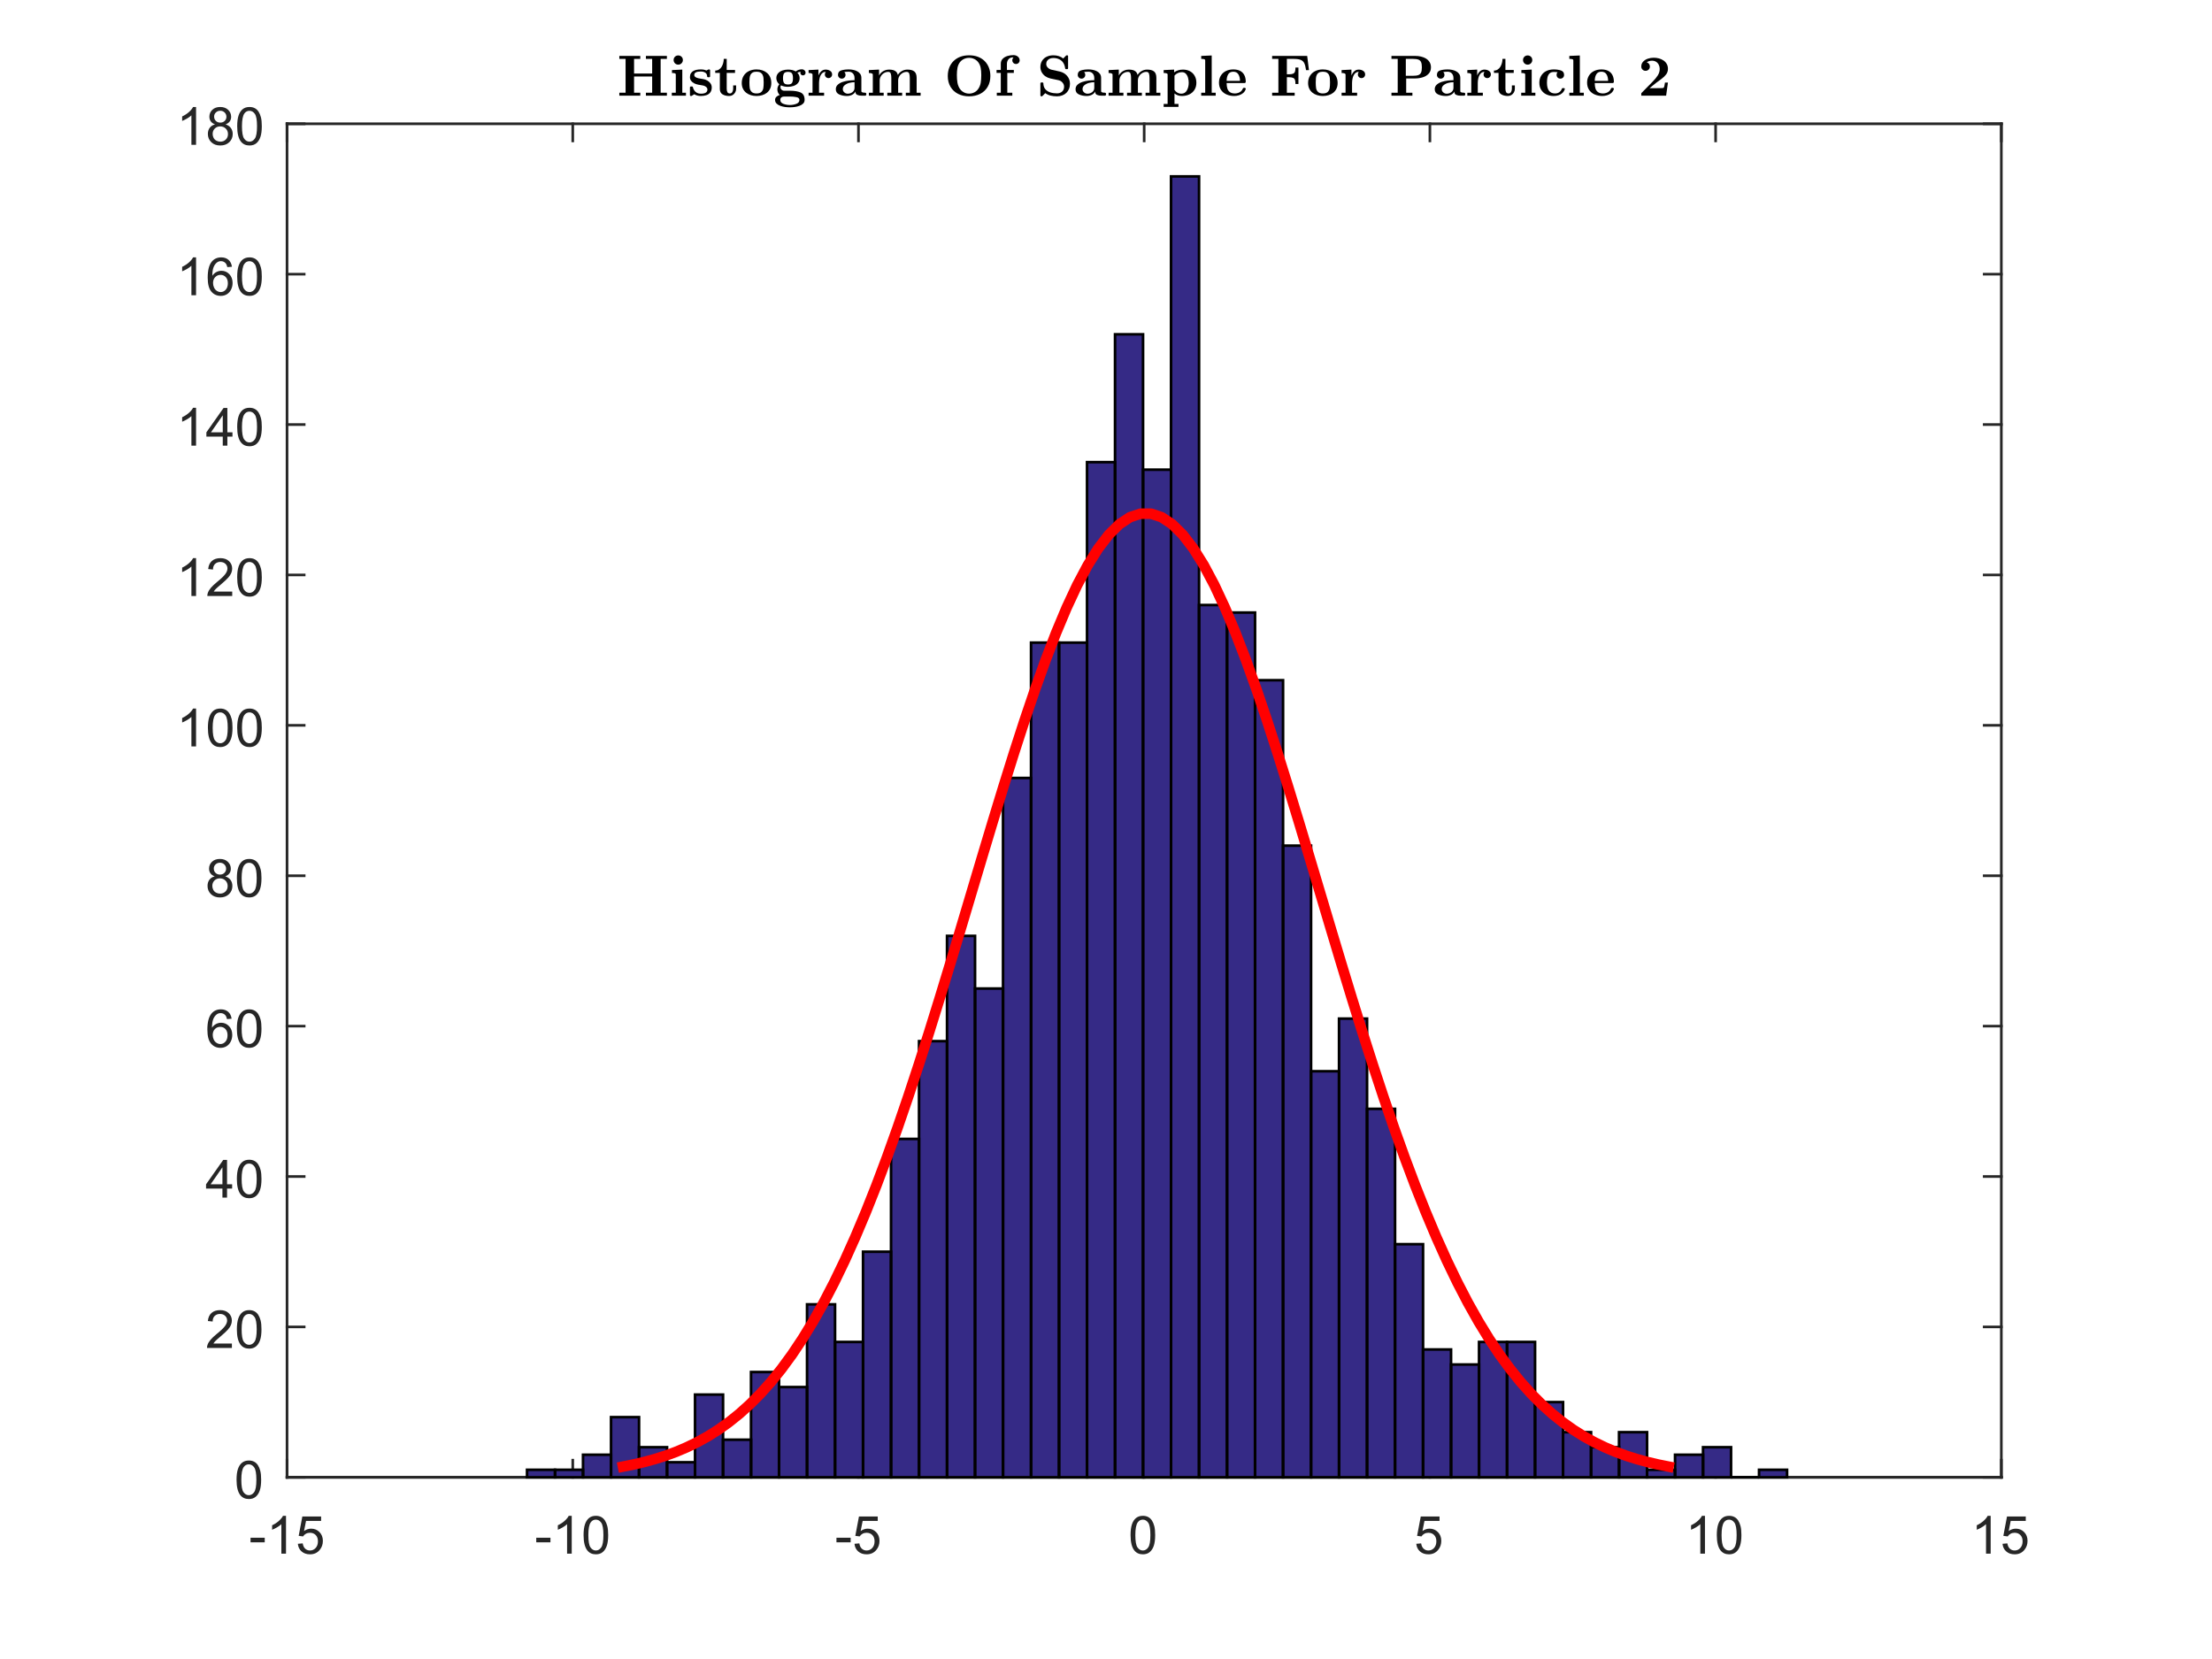 <?xml version="1.0"?>
<!DOCTYPE svg PUBLIC '-//W3C//DTD SVG 1.0//EN'
          'http://www.w3.org/TR/2001/REC-SVG-20010904/DTD/svg10.dtd'>
<svg xmlns:xlink="http://www.w3.org/1999/xlink" style="fill-opacity:1; color-rendering:auto; color-interpolation:auto; stroke:black; text-rendering:auto; stroke-linecap:square; stroke-miterlimit:10; stroke-opacity:1; shape-rendering:auto; fill:black; stroke-dasharray:none; font-weight:normal; stroke-width:1; font-family:'Dialog'; font-style:normal; stroke-linejoin:miter; font-size:12px; stroke-dashoffset:0; image-rendering:auto;" width="840" height="630" xmlns="http://www.w3.org/2000/svg"
><rect width="100%" height="100%" fill="#333333" stroke="none"/><!--Generated by the Batik Graphics2D SVG Generator--><defs id="genericDefs"
  /><g
  ><defs id="defs1"
    ><clipPath clipPathUnits="userSpaceOnUse" id="clipPath1"
      ><path d="M0 0 L840 0 L840 630 L0 630 L0 0 Z"
      /></clipPath
    ></defs
    ><g style="fill:white; stroke:white;"
    ><rect x="0" y="0" width="840" style="clip-path:url(#clipPath1); stroke:none;" height="630"
    /></g
    ><g style="fill:white; text-rendering:optimizeSpeed; color-rendering:optimizeSpeed; image-rendering:optimizeSpeed; shape-rendering:crispEdges; color-interpolation:sRGB; stroke:white;"
    ><rect x="0" width="840" height="630" y="0" style="stroke:none;"
      /><path style="stroke:none;" d="M109 561 L760 561 L760 47 L109 47 Z"
    /></g
    ><g style="fill:rgb(38,38,38); text-rendering:geometricPrecision; color-rendering:optimizeQuality; image-rendering:optimizeQuality; stroke-linejoin:round; color-interpolation:linearRGB; stroke:rgb(38,38,38);"
    ><line y2="561" style="fill:none;" x1="109" x2="760" y1="561"
      /><line y2="47" style="fill:none;" x1="109" x2="760" y1="47"
      /><line y2="554.49" style="fill:none;" x1="109" x2="109" y1="561"
      /><line y2="554.49" style="fill:none;" x1="217.5" x2="217.5" y1="561"
      /><line y2="554.49" style="fill:none;" x1="326" x2="326" y1="561"
      /><line y2="554.49" style="fill:none;" x1="434.5" x2="434.5" y1="561"
      /><line y2="554.49" style="fill:none;" x1="543" x2="543" y1="561"
      /><line y2="554.49" style="fill:none;" x1="651.5" x2="651.5" y1="561"
      /><line y2="554.49" style="fill:none;" x1="760" x2="760" y1="561"
      /><line y2="53.51" style="fill:none;" x1="109" x2="109" y1="47"
      /><line y2="53.51" style="fill:none;" x1="217.5" x2="217.5" y1="47"
      /><line y2="53.51" style="fill:none;" x1="326" x2="326" y1="47"
      /><line y2="53.51" style="fill:none;" x1="434.5" x2="434.5" y1="47"
      /><line y2="53.51" style="fill:none;" x1="543" x2="543" y1="47"
      /><line y2="53.51" style="fill:none;" x1="651.5" x2="651.5" y1="47"
      /><line y2="53.51" style="fill:none;" x1="760" x2="760" y1="47"
    /></g
    ><g transform="translate(109,569)" style="font-size:20px; fill:rgb(38,38,38); text-rendering:geometricPrecision; color-rendering:optimizeQuality; image-rendering:optimizeQuality; font-family:'SansSerif'; color-interpolation:linearRGB; stroke:rgb(38,38,38);"
    ><path style="stroke:none;" d="M-13.859 16.703 L-13.859 14.938 L-8.469 14.938 L-8.469 16.703 L-13.859 16.703 ZM-0.387 21 L-2.152 21 L-2.152 9.797 Q-2.777 10.406 -3.809 11.008 Q-4.84 11.609 -5.668 11.922 L-5.668 10.219 Q-4.184 9.531 -3.082 8.539 Q-1.98 7.547 -1.527 6.625 L-0.387 6.625 L-0.387 21 ZM4.111 17.25 L5.955 17.094 Q6.158 18.438 6.908 19.117 Q7.658 19.797 8.721 19.797 Q9.986 19.797 10.861 18.844 Q11.736 17.891 11.736 16.297 Q11.736 14.797 10.893 13.93 Q10.049 13.062 8.69 13.062 Q7.83 13.062 7.15 13.445 Q6.471 13.828 6.08 14.453 L4.424 14.234 L5.814 6.875 L12.94 6.875 L12.94 8.562 L7.221 8.562 L6.455 12.406 Q7.736 11.5 9.158 11.5 Q11.033 11.5 12.322 12.805 Q13.611 14.109 13.611 16.141 Q13.611 18.094 12.471 19.5 Q11.096 21.25 8.721 21.25 Q6.768 21.25 5.525 20.156 Q4.283 19.062 4.111 17.25 Z"
    /></g
    ><g transform="translate(217.5,569)" style="font-size:20px; fill:rgb(38,38,38); text-rendering:geometricPrecision; color-rendering:optimizeQuality; image-rendering:optimizeQuality; font-family:'SansSerif'; color-interpolation:linearRGB; stroke:rgb(38,38,38);"
    ><path style="stroke:none;" d="M-13.859 16.703 L-13.859 14.938 L-8.469 14.938 L-8.469 16.703 L-13.859 16.703 ZM-0.387 21 L-2.152 21 L-2.152 9.797 Q-2.777 10.406 -3.809 11.008 Q-4.84 11.609 -5.668 11.922 L-5.668 10.219 Q-4.184 9.531 -3.082 8.539 Q-1.98 7.547 -1.527 6.625 L-0.387 6.625 L-0.387 21 ZM4.111 13.938 Q4.111 11.406 4.635 9.852 Q5.158 8.297 6.189 7.461 Q7.221 6.625 8.783 6.625 Q9.94 6.625 10.807 7.086 Q11.674 7.547 12.236 8.422 Q12.799 9.297 13.127 10.555 Q13.455 11.812 13.455 13.938 Q13.455 16.453 12.932 18 Q12.408 19.547 11.385 20.398 Q10.361 21.25 8.783 21.25 Q6.705 21.25 5.533 19.766 Q4.111 17.969 4.111 13.938 ZM5.924 13.938 Q5.924 17.469 6.744 18.633 Q7.564 19.797 8.783 19.797 Q9.986 19.797 10.815 18.625 Q11.643 17.453 11.643 13.938 Q11.643 10.406 10.815 9.242 Q9.986 8.078 8.768 8.078 Q7.549 8.078 6.83 9.109 Q5.924 10.406 5.924 13.938 Z"
    /></g
    ><g transform="translate(326,569)" style="font-size:20px; fill:rgb(38,38,38); text-rendering:geometricPrecision; color-rendering:optimizeQuality; image-rendering:optimizeQuality; font-family:'SansSerif'; color-interpolation:linearRGB; stroke:rgb(38,38,38);"
    ><path style="stroke:none;" d="M-8.359 16.703 L-8.359 14.938 L-2.969 14.938 L-2.969 16.703 L-8.359 16.703 ZM-1.512 17.25 L0.332 17.094 Q0.535 18.438 1.285 19.117 Q2.035 19.797 3.098 19.797 Q4.363 19.797 5.238 18.844 Q6.113 17.891 6.113 16.297 Q6.113 14.797 5.269 13.93 Q4.426 13.062 3.066 13.062 Q2.207 13.062 1.527 13.445 Q0.848 13.828 0.457 14.453 L-1.199 14.234 L0.191 6.875 L7.316 6.875 L7.316 8.562 L1.598 8.562 L0.832 12.406 Q2.113 11.5 3.535 11.5 Q5.41 11.5 6.699 12.805 Q7.988 14.109 7.988 16.141 Q7.988 18.094 6.848 19.5 Q5.473 21.25 3.098 21.25 Q1.145 21.25 -0.098 20.156 Q-1.34 19.062 -1.512 17.25 Z"
    /></g
    ><g transform="translate(434.5,569)" style="font-size:20px; fill:rgb(38,38,38); text-rendering:geometricPrecision; color-rendering:optimizeQuality; image-rendering:optimizeQuality; font-family:'SansSerif'; color-interpolation:linearRGB; stroke:rgb(38,38,38);"
    ><path style="stroke:none;" d="M-5.172 13.938 Q-5.172 11.406 -4.648 9.852 Q-4.125 8.297 -3.094 7.461 Q-2.062 6.625 -0.5 6.625 Q0.656 6.625 1.523 7.086 Q2.391 7.547 2.953 8.422 Q3.516 9.297 3.844 10.555 Q4.172 11.812 4.172 13.938 Q4.172 16.453 3.648 18 Q3.125 19.547 2.102 20.398 Q1.078 21.25 -0.5 21.25 Q-2.578 21.25 -3.75 19.766 Q-5.172 17.969 -5.172 13.938 ZM-3.359 13.938 Q-3.359 17.469 -2.539 18.633 Q-1.719 19.797 -0.5 19.797 Q0.703 19.797 1.531 18.625 Q2.359 17.453 2.359 13.938 Q2.359 10.406 1.531 9.242 Q0.703 8.078 -0.516 8.078 Q-1.734 8.078 -2.453 9.109 Q-3.359 10.406 -3.359 13.938 Z"
    /></g
    ><g transform="translate(543,569)" style="font-size:20px; fill:rgb(38,38,38); text-rendering:geometricPrecision; color-rendering:optimizeQuality; image-rendering:optimizeQuality; font-family:'SansSerif'; color-interpolation:linearRGB; stroke:rgb(38,38,38);"
    ><path style="stroke:none;" d="M-5.172 17.25 L-3.328 17.094 Q-3.125 18.438 -2.375 19.117 Q-1.625 19.797 -0.562 19.797 Q0.703 19.797 1.578 18.844 Q2.453 17.891 2.453 16.297 Q2.453 14.797 1.609 13.93 Q0.766 13.062 -0.594 13.062 Q-1.453 13.062 -2.133 13.445 Q-2.812 13.828 -3.203 14.453 L-4.859 14.234 L-3.469 6.875 L3.656 6.875 L3.656 8.562 L-2.062 8.562 L-2.828 12.406 Q-1.547 11.5 -0.125 11.5 Q1.75 11.5 3.039 12.805 Q4.328 14.109 4.328 16.141 Q4.328 18.094 3.188 19.5 Q1.812 21.25 -0.562 21.25 Q-2.516 21.25 -3.758 20.156 Q-5 19.062 -5.172 17.25 Z"
    /></g
    ><g transform="translate(651.5,569)" style="font-size:20px; fill:rgb(38,38,38); text-rendering:geometricPrecision; color-rendering:optimizeQuality; image-rendering:optimizeQuality; font-family:'SansSerif'; color-interpolation:linearRGB; stroke:rgb(38,38,38);"
    ><path style="stroke:none;" d="M-4.047 21 L-5.812 21 L-5.812 9.797 Q-6.438 10.406 -7.469 11.008 Q-8.5 11.609 -9.328 11.922 L-9.328 10.219 Q-7.844 9.531 -6.742 8.539 Q-5.641 7.547 -5.188 6.625 L-4.047 6.625 L-4.047 21 ZM0.451 13.938 Q0.451 11.406 0.975 9.852 Q1.498 8.297 2.529 7.461 Q3.561 6.625 5.123 6.625 Q6.279 6.625 7.146 7.086 Q8.014 7.547 8.576 8.422 Q9.139 9.297 9.467 10.555 Q9.795 11.812 9.795 13.938 Q9.795 16.453 9.271 18 Q8.748 19.547 7.725 20.398 Q6.701 21.25 5.123 21.25 Q3.045 21.25 1.873 19.766 Q0.451 17.969 0.451 13.938 ZM2.264 13.938 Q2.264 17.469 3.084 18.633 Q3.904 19.797 5.123 19.797 Q6.326 19.797 7.154 18.625 Q7.982 17.453 7.982 13.938 Q7.982 10.406 7.154 9.242 Q6.326 8.078 5.107 8.078 Q3.889 8.078 3.17 9.109 Q2.264 10.406 2.264 13.938 Z"
    /></g
    ><g transform="translate(760,569)" style="font-size:20px; fill:rgb(38,38,38); text-rendering:geometricPrecision; color-rendering:optimizeQuality; image-rendering:optimizeQuality; font-family:'SansSerif'; color-interpolation:linearRGB; stroke:rgb(38,38,38);"
    ><path style="stroke:none;" d="M-4.047 21 L-5.812 21 L-5.812 9.797 Q-6.438 10.406 -7.469 11.008 Q-8.5 11.609 -9.328 11.922 L-9.328 10.219 Q-7.844 9.531 -6.742 8.539 Q-5.641 7.547 -5.188 6.625 L-4.047 6.625 L-4.047 21 ZM0.451 17.25 L2.295 17.094 Q2.498 18.438 3.248 19.117 Q3.998 19.797 5.061 19.797 Q6.326 19.797 7.201 18.844 Q8.076 17.891 8.076 16.297 Q8.076 14.797 7.232 13.93 Q6.389 13.062 5.029 13.062 Q4.17 13.062 3.49 13.445 Q2.811 13.828 2.42 14.453 L0.764 14.234 L2.154 6.875 L9.279 6.875 L9.279 8.562 L3.561 8.562 L2.795 12.406 Q4.076 11.5 5.498 11.5 Q7.373 11.5 8.662 12.805 Q9.951 14.109 9.951 16.141 Q9.951 18.094 8.81 19.5 Q7.436 21.25 5.061 21.25 Q3.107 21.25 1.865 20.156 Q0.623 19.062 0.451 17.25 Z"
    /></g
    ><g style="fill:rgb(38,38,38); text-rendering:geometricPrecision; color-rendering:optimizeQuality; image-rendering:optimizeQuality; stroke-linejoin:round; color-interpolation:linearRGB; stroke:rgb(38,38,38);"
    ><line y2="47" style="fill:none;" x1="109" x2="109" y1="561"
      /><line y2="47" style="fill:none;" x1="760" x2="760" y1="561"
      /><line y2="561" style="fill:none;" x1="109" x2="115.51" y1="561"
      /><line y2="503.889" style="fill:none;" x1="109" x2="115.51" y1="503.889"
      /><line y2="446.778" style="fill:none;" x1="109" x2="115.51" y1="446.778"
      /><line y2="389.667" style="fill:none;" x1="109" x2="115.51" y1="389.667"
      /><line y2="332.555" style="fill:none;" x1="109" x2="115.51" y1="332.555"
      /><line y2="275.445" style="fill:none;" x1="109" x2="115.51" y1="275.445"
      /><line y2="218.333" style="fill:none;" x1="109" x2="115.51" y1="218.333"
      /><line y2="161.222" style="fill:none;" x1="109" x2="115.51" y1="161.222"
      /><line y2="104.111" style="fill:none;" x1="109" x2="115.51" y1="104.111"
      /><line y2="47" style="fill:none;" x1="109" x2="115.51" y1="47"
      /><line y2="561" style="fill:none;" x1="760" x2="753.49" y1="561"
      /><line y2="503.889" style="fill:none;" x1="760" x2="753.49" y1="503.889"
      /><line y2="446.778" style="fill:none;" x1="760" x2="753.49" y1="446.778"
      /><line y2="389.667" style="fill:none;" x1="760" x2="753.49" y1="389.667"
      /><line y2="332.555" style="fill:none;" x1="760" x2="753.49" y1="332.555"
      /><line y2="275.445" style="fill:none;" x1="760" x2="753.49" y1="275.445"
      /><line y2="218.333" style="fill:none;" x1="760" x2="753.49" y1="218.333"
      /><line y2="161.222" style="fill:none;" x1="760" x2="753.49" y1="161.222"
      /><line y2="104.111" style="fill:none;" x1="760" x2="753.49" y1="104.111"
      /><line y2="47" style="fill:none;" x1="760" x2="753.49" y1="47"
    /></g
    ><g transform="translate(101,561)" style="font-size:20px; fill:rgb(38,38,38); text-rendering:geometricPrecision; color-rendering:optimizeQuality; image-rendering:optimizeQuality; font-family:'SansSerif'; color-interpolation:linearRGB; stroke:rgb(38,38,38);"
    ><path style="stroke:none;" d="M-11.172 0.938 Q-11.172 -1.594 -10.648 -3.148 Q-10.125 -4.703 -9.094 -5.539 Q-8.062 -6.375 -6.5 -6.375 Q-5.344 -6.375 -4.477 -5.914 Q-3.609 -5.453 -3.047 -4.578 Q-2.484 -3.703 -2.156 -2.445 Q-1.828 -1.188 -1.828 0.938 Q-1.828 3.453 -2.352 5 Q-2.875 6.547 -3.898 7.398 Q-4.922 8.25 -6.5 8.25 Q-8.578 8.25 -9.75 6.766 Q-11.172 4.969 -11.172 0.938 ZM-9.359 0.938 Q-9.359 4.469 -8.539 5.633 Q-7.719 6.797 -6.5 6.797 Q-5.297 6.797 -4.469 5.625 Q-3.641 4.453 -3.641 0.938 Q-3.641 -2.594 -4.469 -3.758 Q-5.297 -4.922 -6.516 -4.922 Q-7.734 -4.922 -8.453 -3.891 Q-9.359 -2.594 -9.359 0.938 Z"
    /></g
    ><g transform="translate(101,503.889)" style="font-size:20px; fill:rgb(38,38,38); text-rendering:geometricPrecision; color-rendering:optimizeQuality; image-rendering:optimizeQuality; font-family:'SansSerif'; color-interpolation:linearRGB; stroke:rgb(38,38,38);"
    ><path style="stroke:none;" d="M-12.938 6.312 L-12.938 8 L-22.391 8 Q-22.406 7.359 -22.188 6.781 Q-21.828 5.812 -21.031 4.875 Q-20.234 3.938 -18.734 2.703 Q-16.391 0.797 -15.57 -0.32 Q-14.75 -1.438 -14.75 -2.438 Q-14.75 -3.484 -15.5 -4.203 Q-16.25 -4.922 -17.453 -4.922 Q-18.719 -4.922 -19.484 -4.156 Q-20.25 -3.391 -20.25 -2.047 L-22.062 -2.234 Q-21.875 -4.25 -20.664 -5.312 Q-19.453 -6.375 -17.406 -6.375 Q-15.359 -6.375 -14.156 -5.234 Q-12.953 -4.094 -12.953 -2.406 Q-12.953 -1.547 -13.305 -0.711 Q-13.656 0.125 -14.469 1.039 Q-15.281 1.953 -17.172 3.562 Q-18.766 4.891 -19.211 5.359 Q-19.656 5.828 -19.953 6.312 L-12.938 6.312 ZM-11.049 0.938 Q-11.049 -1.594 -10.525 -3.148 Q-10.002 -4.703 -8.971 -5.539 Q-7.939 -6.375 -6.377 -6.375 Q-5.221 -6.375 -4.354 -5.914 Q-3.486 -5.453 -2.924 -4.578 Q-2.361 -3.703 -2.033 -2.445 Q-1.705 -1.188 -1.705 0.938 Q-1.705 3.453 -2.228 5 Q-2.752 6.547 -3.775 7.398 Q-4.799 8.25 -6.377 8.25 Q-8.455 8.25 -9.627 6.766 Q-11.049 4.969 -11.049 0.938 ZM-9.236 0.938 Q-9.236 4.469 -8.416 5.633 Q-7.596 6.797 -6.377 6.797 Q-5.174 6.797 -4.346 5.625 Q-3.518 4.453 -3.518 0.938 Q-3.518 -2.594 -4.346 -3.758 Q-5.174 -4.922 -6.393 -4.922 Q-7.611 -4.922 -8.33 -3.891 Q-9.236 -2.594 -9.236 0.938 Z"
    /></g
    ><g transform="translate(101,446.778)" style="font-size:20px; fill:rgb(38,38,38); text-rendering:geometricPrecision; color-rendering:optimizeQuality; image-rendering:optimizeQuality; font-family:'SansSerif'; color-interpolation:linearRGB; stroke:rgb(38,38,38);"
    ><path style="stroke:none;" d="M-16.531 8 L-16.531 4.578 L-22.75 4.578 L-22.75 2.953 L-16.219 -6.312 L-14.781 -6.312 L-14.781 2.953 L-12.844 2.953 L-12.844 4.578 L-14.781 4.578 L-14.781 8 L-16.531 8 ZM-16.531 2.953 L-16.531 -3.5 L-21.016 2.953 L-16.531 2.953 ZM-11.049 0.938 Q-11.049 -1.594 -10.525 -3.148 Q-10.002 -4.703 -8.971 -5.539 Q-7.939 -6.375 -6.377 -6.375 Q-5.221 -6.375 -4.354 -5.914 Q-3.486 -5.453 -2.924 -4.578 Q-2.361 -3.703 -2.033 -2.445 Q-1.705 -1.188 -1.705 0.938 Q-1.705 3.453 -2.228 5 Q-2.752 6.547 -3.775 7.398 Q-4.799 8.25 -6.377 8.25 Q-8.455 8.25 -9.627 6.766 Q-11.049 4.969 -11.049 0.938 ZM-9.236 0.938 Q-9.236 4.469 -8.416 5.633 Q-7.596 6.797 -6.377 6.797 Q-5.174 6.797 -4.346 5.625 Q-3.518 4.453 -3.518 0.938 Q-3.518 -2.594 -4.346 -3.758 Q-5.174 -4.922 -6.393 -4.922 Q-7.611 -4.922 -8.33 -3.891 Q-9.236 -2.594 -9.236 0.938 Z"
    /></g
    ><g transform="translate(101,389.667)" style="font-size:20px; fill:rgb(38,38,38); text-rendering:geometricPrecision; color-rendering:optimizeQuality; image-rendering:optimizeQuality; font-family:'SansSerif'; color-interpolation:linearRGB; stroke:rgb(38,38,38);"
    ><path style="stroke:none;" d="M-13.047 -2.812 L-14.797 -2.672 Q-15.031 -3.703 -15.453 -4.172 Q-16.172 -4.938 -17.219 -4.938 Q-18.062 -4.938 -18.688 -4.469 Q-19.516 -3.859 -20 -2.695 Q-20.484 -1.531 -20.5 0.609 Q-19.859 -0.344 -18.945 -0.812 Q-18.031 -1.281 -17.016 -1.281 Q-15.266 -1.281 -14.031 0.008 Q-12.797 1.297 -12.797 3.344 Q-12.797 4.703 -13.375 5.859 Q-13.953 7.016 -14.969 7.633 Q-15.984 8.25 -17.281 8.25 Q-19.469 8.25 -20.859 6.633 Q-22.25 5.016 -22.25 1.297 Q-22.25 -2.844 -20.719 -4.734 Q-19.375 -6.375 -17.109 -6.375 Q-15.422 -6.375 -14.344 -5.43 Q-13.266 -4.484 -13.047 -2.812 ZM-20.219 3.359 Q-20.219 4.266 -19.836 5.094 Q-19.453 5.922 -18.758 6.359 Q-18.062 6.797 -17.312 6.797 Q-16.188 6.797 -15.391 5.898 Q-14.594 5 -14.594 3.453 Q-14.594 1.969 -15.383 1.117 Q-16.172 0.266 -17.375 0.266 Q-18.562 0.266 -19.391 1.117 Q-20.219 1.969 -20.219 3.359 ZM-11.049 0.938 Q-11.049 -1.594 -10.525 -3.148 Q-10.002 -4.703 -8.971 -5.539 Q-7.939 -6.375 -6.377 -6.375 Q-5.221 -6.375 -4.354 -5.914 Q-3.486 -5.453 -2.924 -4.578 Q-2.361 -3.703 -2.033 -2.445 Q-1.705 -1.188 -1.705 0.938 Q-1.705 3.453 -2.228 5 Q-2.752 6.547 -3.775 7.398 Q-4.799 8.25 -6.377 8.25 Q-8.455 8.25 -9.627 6.766 Q-11.049 4.969 -11.049 0.938 ZM-9.236 0.938 Q-9.236 4.469 -8.416 5.633 Q-7.596 6.797 -6.377 6.797 Q-5.174 6.797 -4.346 5.625 Q-3.518 4.453 -3.518 0.938 Q-3.518 -2.594 -4.346 -3.758 Q-5.174 -4.922 -6.393 -4.922 Q-7.611 -4.922 -8.33 -3.891 Q-9.236 -2.594 -9.236 0.938 Z"
    /></g
    ><g transform="translate(101,332.555)" style="font-size:20px; fill:rgb(38,38,38); text-rendering:geometricPrecision; color-rendering:optimizeQuality; image-rendering:optimizeQuality; font-family:'SansSerif'; color-interpolation:linearRGB; stroke:rgb(38,38,38);"
    ><path style="stroke:none;" d="M-19.469 0.234 Q-20.562 -0.172 -21.086 -0.914 Q-21.609 -1.656 -21.609 -2.688 Q-21.609 -4.25 -20.484 -5.312 Q-19.359 -6.375 -17.5 -6.375 Q-15.625 -6.375 -14.484 -5.289 Q-13.344 -4.203 -13.344 -2.641 Q-13.344 -1.641 -13.867 -0.906 Q-14.391 -0.172 -15.453 0.234 Q-14.125 0.672 -13.438 1.625 Q-12.75 2.578 -12.75 3.906 Q-12.75 5.75 -14.055 7 Q-15.359 8.25 -17.469 8.25 Q-19.594 8.25 -20.891 6.992 Q-22.188 5.734 -22.188 3.859 Q-22.188 2.469 -21.477 1.523 Q-20.766 0.578 -19.469 0.234 ZM-19.812 -2.75 Q-19.812 -1.734 -19.156 -1.086 Q-18.5 -0.438 -17.469 -0.438 Q-16.453 -0.438 -15.797 -1.078 Q-15.141 -1.719 -15.141 -2.641 Q-15.141 -3.609 -15.812 -4.273 Q-16.484 -4.938 -17.484 -4.938 Q-18.484 -4.938 -19.148 -4.289 Q-19.812 -3.641 -19.812 -2.75 ZM-20.375 3.875 Q-20.375 4.625 -20.023 5.328 Q-19.672 6.031 -18.969 6.414 Q-18.266 6.797 -17.453 6.797 Q-16.188 6.797 -15.367 5.984 Q-14.547 5.172 -14.547 3.922 Q-14.547 2.656 -15.391 1.828 Q-16.234 1 -17.516 1 Q-18.75 1 -19.562 1.82 Q-20.375 2.641 -20.375 3.875 ZM-11.049 0.938 Q-11.049 -1.594 -10.525 -3.148 Q-10.002 -4.703 -8.971 -5.539 Q-7.939 -6.375 -6.377 -6.375 Q-5.221 -6.375 -4.354 -5.914 Q-3.486 -5.453 -2.924 -4.578 Q-2.361 -3.703 -2.033 -2.445 Q-1.705 -1.188 -1.705 0.938 Q-1.705 3.453 -2.228 5 Q-2.752 6.547 -3.775 7.398 Q-4.799 8.25 -6.377 8.25 Q-8.455 8.25 -9.627 6.766 Q-11.049 4.969 -11.049 0.938 ZM-9.236 0.938 Q-9.236 4.469 -8.416 5.633 Q-7.596 6.797 -6.377 6.797 Q-5.174 6.797 -4.346 5.625 Q-3.518 4.453 -3.518 0.938 Q-3.518 -2.594 -4.346 -3.758 Q-5.174 -4.922 -6.393 -4.922 Q-7.611 -4.922 -8.33 -3.891 Q-9.236 -2.594 -9.236 0.938 Z"
    /></g
    ><g transform="translate(101,275.445)" style="font-size:20px; fill:rgb(38,38,38); text-rendering:geometricPrecision; color-rendering:optimizeQuality; image-rendering:optimizeQuality; font-family:'SansSerif'; color-interpolation:linearRGB; stroke:rgb(38,38,38);"
    ><path style="stroke:none;" d="M-26.547 8 L-28.312 8 L-28.312 -3.203 Q-28.938 -2.594 -29.969 -1.992 Q-31 -1.391 -31.828 -1.078 L-31.828 -2.781 Q-30.344 -3.469 -29.242 -4.461 Q-28.141 -5.453 -27.688 -6.375 L-26.547 -6.375 L-26.547 8 ZM-22.049 0.938 Q-22.049 -1.594 -21.525 -3.148 Q-21.002 -4.703 -19.971 -5.539 Q-18.939 -6.375 -17.377 -6.375 Q-16.221 -6.375 -15.354 -5.914 Q-14.486 -5.453 -13.924 -4.578 Q-13.361 -3.703 -13.033 -2.445 Q-12.705 -1.188 -12.705 0.938 Q-12.705 3.453 -13.229 5 Q-13.752 6.547 -14.775 7.398 Q-15.799 8.25 -17.377 8.25 Q-19.455 8.25 -20.627 6.766 Q-22.049 4.969 -22.049 0.938 ZM-20.236 0.938 Q-20.236 4.469 -19.416 5.633 Q-18.596 6.797 -17.377 6.797 Q-16.174 6.797 -15.346 5.625 Q-14.518 4.453 -14.518 0.938 Q-14.518 -2.594 -15.346 -3.758 Q-16.174 -4.922 -17.393 -4.922 Q-18.611 -4.922 -19.33 -3.891 Q-20.236 -2.594 -20.236 0.938 ZM-10.926 0.938 Q-10.926 -1.594 -10.402 -3.148 Q-9.879 -4.703 -8.848 -5.539 Q-7.816 -6.375 -6.254 -6.375 Q-5.098 -6.375 -4.231 -5.914 Q-3.363 -5.453 -2.801 -4.578 Q-2.238 -3.703 -1.91 -2.445 Q-1.582 -1.188 -1.582 0.938 Q-1.582 3.453 -2.106 5 Q-2.629 6.547 -3.652 7.398 Q-4.676 8.25 -6.254 8.25 Q-8.332 8.25 -9.504 6.766 Q-10.926 4.969 -10.926 0.938 ZM-9.113 0.938 Q-9.113 4.469 -8.293 5.633 Q-7.473 6.797 -6.254 6.797 Q-5.051 6.797 -4.223 5.625 Q-3.394 4.453 -3.394 0.938 Q-3.394 -2.594 -4.223 -3.758 Q-5.051 -4.922 -6.269 -4.922 Q-7.488 -4.922 -8.207 -3.891 Q-9.113 -2.594 -9.113 0.938 Z"
    /></g
    ><g transform="translate(101,218.333)" style="font-size:20px; fill:rgb(38,38,38); text-rendering:geometricPrecision; color-rendering:optimizeQuality; image-rendering:optimizeQuality; font-family:'SansSerif'; color-interpolation:linearRGB; stroke:rgb(38,38,38);"
    ><path style="stroke:none;" d="M-26.547 8 L-28.312 8 L-28.312 -3.203 Q-28.938 -2.594 -29.969 -1.992 Q-31 -1.391 -31.828 -1.078 L-31.828 -2.781 Q-30.344 -3.469 -29.242 -4.461 Q-28.141 -5.453 -27.688 -6.375 L-26.547 -6.375 L-26.547 8 ZM-12.815 6.312 L-12.815 8 L-22.268 8 Q-22.283 7.359 -22.064 6.781 Q-21.705 5.812 -20.908 4.875 Q-20.111 3.938 -18.611 2.703 Q-16.268 0.797 -15.447 -0.32 Q-14.627 -1.438 -14.627 -2.438 Q-14.627 -3.484 -15.377 -4.203 Q-16.127 -4.922 -17.33 -4.922 Q-18.596 -4.922 -19.361 -4.156 Q-20.127 -3.391 -20.127 -2.047 L-21.939 -2.234 Q-21.752 -4.25 -20.541 -5.312 Q-19.33 -6.375 -17.283 -6.375 Q-15.236 -6.375 -14.033 -5.234 Q-12.83 -4.094 -12.83 -2.406 Q-12.83 -1.547 -13.182 -0.711 Q-13.533 0.125 -14.346 1.039 Q-15.158 1.953 -17.049 3.562 Q-18.643 4.891 -19.088 5.359 Q-19.533 5.828 -19.83 6.312 L-12.815 6.312 ZM-10.926 0.938 Q-10.926 -1.594 -10.402 -3.148 Q-9.879 -4.703 -8.848 -5.539 Q-7.816 -6.375 -6.254 -6.375 Q-5.098 -6.375 -4.231 -5.914 Q-3.363 -5.453 -2.801 -4.578 Q-2.238 -3.703 -1.91 -2.445 Q-1.582 -1.188 -1.582 0.938 Q-1.582 3.453 -2.106 5 Q-2.629 6.547 -3.652 7.398 Q-4.676 8.25 -6.254 8.25 Q-8.332 8.25 -9.504 6.766 Q-10.926 4.969 -10.926 0.938 ZM-9.113 0.938 Q-9.113 4.469 -8.293 5.633 Q-7.473 6.797 -6.254 6.797 Q-5.051 6.797 -4.223 5.625 Q-3.394 4.453 -3.394 0.938 Q-3.394 -2.594 -4.223 -3.758 Q-5.051 -4.922 -6.269 -4.922 Q-7.488 -4.922 -8.207 -3.891 Q-9.113 -2.594 -9.113 0.938 Z"
    /></g
    ><g transform="translate(101,161.222)" style="font-size:20px; fill:rgb(38,38,38); text-rendering:geometricPrecision; color-rendering:optimizeQuality; image-rendering:optimizeQuality; font-family:'SansSerif'; color-interpolation:linearRGB; stroke:rgb(38,38,38);"
    ><path style="stroke:none;" d="M-26.547 8 L-28.312 8 L-28.312 -3.203 Q-28.938 -2.594 -29.969 -1.992 Q-31 -1.391 -31.828 -1.078 L-31.828 -2.781 Q-30.344 -3.469 -29.242 -4.461 Q-28.141 -5.453 -27.688 -6.375 L-26.547 -6.375 L-26.547 8 ZM-16.408 8 L-16.408 4.578 L-22.627 4.578 L-22.627 2.953 L-16.096 -6.312 L-14.658 -6.312 L-14.658 2.953 L-12.721 2.953 L-12.721 4.578 L-14.658 4.578 L-14.658 8 L-16.408 8 ZM-16.408 2.953 L-16.408 -3.5 L-20.893 2.953 L-16.408 2.953 ZM-10.926 0.938 Q-10.926 -1.594 -10.402 -3.148 Q-9.879 -4.703 -8.848 -5.539 Q-7.816 -6.375 -6.254 -6.375 Q-5.098 -6.375 -4.231 -5.914 Q-3.363 -5.453 -2.801 -4.578 Q-2.238 -3.703 -1.91 -2.445 Q-1.582 -1.188 -1.582 0.938 Q-1.582 3.453 -2.106 5 Q-2.629 6.547 -3.652 7.398 Q-4.676 8.25 -6.254 8.25 Q-8.332 8.25 -9.504 6.766 Q-10.926 4.969 -10.926 0.938 ZM-9.113 0.938 Q-9.113 4.469 -8.293 5.633 Q-7.473 6.797 -6.254 6.797 Q-5.051 6.797 -4.223 5.625 Q-3.394 4.453 -3.394 0.938 Q-3.394 -2.594 -4.223 -3.758 Q-5.051 -4.922 -6.269 -4.922 Q-7.488 -4.922 -8.207 -3.891 Q-9.113 -2.594 -9.113 0.938 Z"
    /></g
    ><g transform="translate(101,104.111)" style="font-size:20px; fill:rgb(38,38,38); text-rendering:geometricPrecision; color-rendering:optimizeQuality; image-rendering:optimizeQuality; font-family:'SansSerif'; color-interpolation:linearRGB; stroke:rgb(38,38,38);"
    ><path style="stroke:none;" d="M-26.547 8 L-28.312 8 L-28.312 -3.203 Q-28.938 -2.594 -29.969 -1.992 Q-31 -1.391 -31.828 -1.078 L-31.828 -2.781 Q-30.344 -3.469 -29.242 -4.461 Q-28.141 -5.453 -27.688 -6.375 L-26.547 -6.375 L-26.547 8 ZM-12.924 -2.812 L-14.674 -2.672 Q-14.908 -3.703 -15.33 -4.172 Q-16.049 -4.938 -17.096 -4.938 Q-17.939 -4.938 -18.564 -4.469 Q-19.393 -3.859 -19.877 -2.695 Q-20.361 -1.531 -20.377 0.609 Q-19.736 -0.344 -18.822 -0.812 Q-17.908 -1.281 -16.893 -1.281 Q-15.143 -1.281 -13.908 0.008 Q-12.674 1.297 -12.674 3.344 Q-12.674 4.703 -13.252 5.859 Q-13.83 7.016 -14.846 7.633 Q-15.861 8.25 -17.158 8.25 Q-19.346 8.25 -20.736 6.633 Q-22.127 5.016 -22.127 1.297 Q-22.127 -2.844 -20.596 -4.734 Q-19.252 -6.375 -16.986 -6.375 Q-15.299 -6.375 -14.221 -5.43 Q-13.143 -4.484 -12.924 -2.812 ZM-20.096 3.359 Q-20.096 4.266 -19.713 5.094 Q-19.33 5.922 -18.635 6.359 Q-17.939 6.797 -17.189 6.797 Q-16.064 6.797 -15.268 5.898 Q-14.471 5 -14.471 3.453 Q-14.471 1.969 -15.26 1.117 Q-16.049 0.266 -17.252 0.266 Q-18.439 0.266 -19.268 1.117 Q-20.096 1.969 -20.096 3.359 ZM-10.926 0.938 Q-10.926 -1.594 -10.402 -3.148 Q-9.879 -4.703 -8.848 -5.539 Q-7.816 -6.375 -6.254 -6.375 Q-5.098 -6.375 -4.231 -5.914 Q-3.363 -5.453 -2.801 -4.578 Q-2.238 -3.703 -1.91 -2.445 Q-1.582 -1.188 -1.582 0.938 Q-1.582 3.453 -2.106 5 Q-2.629 6.547 -3.652 7.398 Q-4.676 8.25 -6.254 8.25 Q-8.332 8.25 -9.504 6.766 Q-10.926 4.969 -10.926 0.938 ZM-9.113 0.938 Q-9.113 4.469 -8.293 5.633 Q-7.473 6.797 -6.254 6.797 Q-5.051 6.797 -4.223 5.625 Q-3.394 4.453 -3.394 0.938 Q-3.394 -2.594 -4.223 -3.758 Q-5.051 -4.922 -6.269 -4.922 Q-7.488 -4.922 -8.207 -3.891 Q-9.113 -2.594 -9.113 0.938 Z"
    /></g
    ><g transform="translate(101,47)" style="font-size:20px; fill:rgb(38,38,38); text-rendering:geometricPrecision; color-rendering:optimizeQuality; image-rendering:optimizeQuality; font-family:'SansSerif'; color-interpolation:linearRGB; stroke:rgb(38,38,38);"
    ><path style="stroke:none;" d="M-26.547 8 L-28.312 8 L-28.312 -3.203 Q-28.938 -2.594 -29.969 -1.992 Q-31 -1.391 -31.828 -1.078 L-31.828 -2.781 Q-30.344 -3.469 -29.242 -4.461 Q-28.141 -5.453 -27.688 -6.375 L-26.547 -6.375 L-26.547 8 ZM-19.346 0.234 Q-20.439 -0.172 -20.963 -0.914 Q-21.486 -1.656 -21.486 -2.688 Q-21.486 -4.25 -20.361 -5.312 Q-19.236 -6.375 -17.377 -6.375 Q-15.502 -6.375 -14.361 -5.289 Q-13.221 -4.203 -13.221 -2.641 Q-13.221 -1.641 -13.744 -0.906 Q-14.268 -0.172 -15.33 0.234 Q-14.002 0.672 -13.315 1.625 Q-12.627 2.578 -12.627 3.906 Q-12.627 5.75 -13.932 7 Q-15.236 8.25 -17.346 8.25 Q-19.471 8.25 -20.768 6.992 Q-22.064 5.734 -22.064 3.859 Q-22.064 2.469 -21.354 1.523 Q-20.643 0.578 -19.346 0.234 ZM-19.689 -2.75 Q-19.689 -1.734 -19.033 -1.086 Q-18.377 -0.438 -17.346 -0.438 Q-16.33 -0.438 -15.674 -1.078 Q-15.018 -1.719 -15.018 -2.641 Q-15.018 -3.609 -15.69 -4.273 Q-16.361 -4.938 -17.361 -4.938 Q-18.361 -4.938 -19.025 -4.289 Q-19.689 -3.641 -19.689 -2.75 ZM-20.252 3.875 Q-20.252 4.625 -19.9 5.328 Q-19.549 6.031 -18.846 6.414 Q-18.143 6.797 -17.33 6.797 Q-16.064 6.797 -15.244 5.984 Q-14.424 5.172 -14.424 3.922 Q-14.424 2.656 -15.268 1.828 Q-16.111 1 -17.393 1 Q-18.627 1 -19.439 1.82 Q-20.252 2.641 -20.252 3.875 ZM-10.926 0.938 Q-10.926 -1.594 -10.402 -3.148 Q-9.879 -4.703 -8.848 -5.539 Q-7.816 -6.375 -6.254 -6.375 Q-5.098 -6.375 -4.231 -5.914 Q-3.363 -5.453 -2.801 -4.578 Q-2.238 -3.703 -1.91 -2.445 Q-1.582 -1.188 -1.582 0.938 Q-1.582 3.453 -2.106 5 Q-2.629 6.547 -3.652 7.398 Q-4.676 8.25 -6.254 8.25 Q-8.332 8.25 -9.504 6.766 Q-10.926 4.969 -10.926 0.938 ZM-9.113 0.938 Q-9.113 4.469 -8.293 5.633 Q-7.473 6.797 -6.254 6.797 Q-5.051 6.797 -4.223 5.625 Q-3.394 4.453 -3.394 0.938 Q-3.394 -2.594 -4.223 -3.758 Q-5.051 -4.922 -6.269 -4.922 Q-7.488 -4.922 -8.207 -3.891 Q-9.113 -2.594 -9.113 0.938 Z"
    /></g
    ><g transform="translate(434.5,44.25)" style="font-size:22px; text-rendering:geometricPrecision; color-rendering:optimizeQuality; image-rendering:optimizeQuality; font-family:'mwa_cmbx10'; color-interpolation:linearRGB;"
    ><path style="stroke:none;" d="M-199.31 -7.92 L-199.31 -9.045 L-196.935 -9.045 L-196.935 -21.889 L-199.31 -21.889 L-199.31 -23.014 L-191.357 -23.014 L-191.357 -21.889 L-193.717 -21.889 L-193.717 -16.326 L-186.842 -16.326 L-186.842 -21.889 L-189.217 -21.889 L-189.217 -23.014 L-181.248 -23.014 L-181.248 -21.889 L-183.623 -21.889 L-183.623 -9.045 L-181.248 -9.045 L-181.248 -7.92 L-189.217 -7.92 L-189.217 -9.045 L-186.842 -9.045 L-186.842 -15.201 L-193.717 -15.201 L-193.717 -9.045 L-191.357 -9.045 L-191.357 -7.92 L-199.31 -7.92 Z"
      /><path style="stroke:none;" d="M-179.386 -7.92 L-179.386 -9.045 L-177.87 -9.045 L-177.87 -15.905 Q-177.87 -16.326 -178.268 -16.428 Q-178.667 -16.529 -179.323 -16.529 L-179.323 -17.639 L-175.401 -17.826 L-175.401 -9.045 L-174.011 -9.045 L-174.011 -7.92 L-179.386 -7.92 ZM-178.698 -21.451 Q-178.698 -22.201 -178.19 -22.701 Q-177.683 -23.201 -176.948 -23.201 Q-176.198 -23.201 -175.69 -22.701 Q-175.183 -22.201 -175.183 -21.451 Q-175.183 -20.733 -175.69 -20.217 Q-176.198 -19.701 -176.948 -19.701 Q-177.683 -19.701 -178.19 -20.217 Q-178.698 -20.733 -178.698 -21.451 Z"
      /><path style="stroke:none;" d="M-172.499 -8.076 L-172.499 -11.139 Q-172.452 -11.342 -172.217 -11.405 L-171.639 -11.405 Q-171.436 -11.342 -171.405 -11.217 Q-171.233 -10.451 -170.819 -9.865 Q-170.405 -9.28 -169.787 -8.975 Q-169.17 -8.67 -168.342 -8.67 Q-165.858 -8.67 -165.858 -10.28 Q-165.858 -10.717 -166.147 -11.037 Q-166.436 -11.358 -166.858 -11.553 Q-167.28 -11.748 -167.686 -11.811 L-169.342 -12.092 Q-170.155 -12.248 -170.866 -12.6 Q-171.577 -12.951 -172.037 -13.553 Q-172.499 -14.155 -172.499 -14.951 Q-172.499 -15.811 -172.139 -16.397 Q-171.78 -16.983 -171.194 -17.303 Q-170.608 -17.623 -169.889 -17.756 Q-169.17 -17.889 -168.342 -17.889 Q-167.061 -17.889 -166.264 -17.467 L-165.467 -17.873 L-165.389 -17.889 L-165.108 -17.889 Q-164.92 -17.842 -164.842 -17.623 L-164.842 -15.201 Q-164.92 -14.967 -165.108 -14.92 L-165.686 -14.92 Q-165.92 -14.967 -165.967 -15.201 Q-165.967 -16.186 -166.655 -16.639 Q-167.342 -17.092 -168.389 -17.092 Q-170.858 -17.092 -170.858 -15.78 Q-170.858 -14.858 -169.139 -14.498 L-167.467 -14.217 Q-166.655 -14.092 -165.897 -13.662 Q-165.139 -13.233 -164.678 -12.561 Q-164.217 -11.889 -164.217 -11.045 Q-164.217 -9.873 -164.78 -9.139 Q-165.342 -8.405 -166.272 -8.1 Q-167.202 -7.795 -168.342 -7.795 Q-169.811 -7.795 -170.842 -8.467 L-171.889 -7.811 L-171.983 -7.795 L-172.217 -7.795 Q-172.452 -7.842 -172.499 -8.076 Z"
      /><path style="stroke:none;" d="M-161.144 -10.498 L-161.144 -16.561 L-162.894 -16.561 L-162.894 -17.451 Q-162.097 -17.451 -161.472 -17.85 Q-160.847 -18.248 -160.457 -18.904 Q-160.066 -19.561 -159.863 -20.334 Q-159.66 -21.108 -159.66 -21.889 L-158.535 -21.889 L-158.535 -17.686 L-155.379 -17.686 L-155.379 -16.561 L-158.535 -16.561 L-158.535 -10.561 Q-158.535 -9.764 -158.277 -9.264 Q-158.019 -8.764 -157.316 -8.764 Q-156.707 -8.764 -156.394 -9.326 Q-156.082 -9.889 -156.082 -10.561 L-156.082 -11.811 L-154.957 -11.811 L-154.957 -10.498 Q-154.957 -9.795 -155.316 -9.162 Q-155.675 -8.53 -156.269 -8.162 Q-156.863 -7.795 -157.566 -7.795 Q-159.097 -7.795 -160.121 -8.42 Q-161.144 -9.045 -161.144 -10.498 Z"
      /><path style="stroke:none;" d="M-152.821 -12.717 Q-152.821 -14.326 -152.079 -15.498 Q-151.337 -16.67 -150.063 -17.279 Q-148.79 -17.889 -147.212 -17.889 Q-146.008 -17.889 -144.993 -17.545 Q-143.977 -17.201 -143.204 -16.537 Q-142.43 -15.873 -142.016 -14.905 Q-141.602 -13.936 -141.602 -12.717 Q-141.602 -11.514 -142.04 -10.584 Q-142.477 -9.655 -143.251 -9.037 Q-144.024 -8.42 -145.055 -8.108 Q-146.087 -7.795 -147.212 -7.795 Q-148.337 -7.795 -149.352 -8.108 Q-150.368 -8.42 -151.149 -9.037 Q-151.93 -9.655 -152.376 -10.584 Q-152.821 -11.514 -152.821 -12.717 ZM-147.212 -8.764 Q-145.946 -8.764 -145.36 -9.35 Q-144.774 -9.936 -144.633 -10.78 Q-144.493 -11.623 -144.493 -12.998 Q-144.493 -14.03 -144.571 -14.662 Q-144.649 -15.295 -144.899 -15.826 Q-145.149 -16.358 -145.704 -16.686 Q-146.258 -17.014 -147.212 -17.014 Q-148.165 -17.014 -148.719 -16.686 Q-149.274 -16.358 -149.524 -15.811 Q-149.774 -15.264 -149.844 -14.584 Q-149.915 -13.905 -149.915 -12.998 Q-149.915 -11.623 -149.782 -10.78 Q-149.649 -9.936 -149.055 -9.35 Q-148.462 -8.764 -147.212 -8.764 Z"
      /><path style="stroke:none;" d="M-140.171 -6.311 Q-140.171 -7.014 -139.648 -7.498 Q-139.124 -7.983 -138.39 -8.186 Q-138.827 -8.561 -139.062 -9.123 Q-139.296 -9.686 -139.296 -10.295 Q-139.296 -11.373 -138.562 -12.248 Q-139.077 -12.67 -139.382 -13.287 Q-139.687 -13.905 -139.687 -14.561 Q-139.687 -15.67 -139.03 -16.412 Q-138.374 -17.154 -137.366 -17.49 Q-136.358 -17.826 -135.265 -17.826 Q-134.421 -17.826 -133.671 -17.662 Q-132.921 -17.498 -132.327 -17.123 Q-131.28 -17.936 -129.937 -17.936 Q-129.405 -17.936 -128.999 -17.553 Q-128.593 -17.17 -128.593 -16.608 Q-128.593 -16.186 -128.882 -15.905 Q-129.171 -15.623 -129.577 -15.623 Q-129.999 -15.623 -130.288 -15.905 Q-130.577 -16.186 -130.577 -16.608 Q-130.577 -16.779 -130.515 -17.014 Q-131.062 -16.92 -131.702 -16.639 Q-131.28 -16.233 -131.062 -15.694 Q-130.843 -15.155 -130.843 -14.561 Q-130.843 -13.436 -131.491 -12.694 Q-132.14 -11.951 -133.155 -11.615 Q-134.171 -11.28 -135.265 -11.28 Q-136.843 -11.28 -137.937 -11.842 Q-138.124 -11.545 -138.124 -11.155 Q-138.124 -10.592 -137.71 -10.194 Q-137.296 -9.795 -136.733 -9.795 L-134.515 -9.795 Q-132.015 -9.795 -130.483 -9.131 Q-128.952 -8.467 -128.952 -6.311 Q-128.952 -5.467 -129.523 -4.904 Q-130.093 -4.342 -130.999 -4.029 Q-131.905 -3.717 -132.812 -3.608 Q-133.718 -3.498 -134.562 -3.498 Q-135.39 -3.498 -136.296 -3.608 Q-137.202 -3.717 -138.108 -4.029 Q-139.015 -4.342 -139.593 -4.912 Q-140.171 -5.483 -140.171 -6.311 ZM-138.187 -6.311 Q-138.187 -5.264 -137.007 -4.819 Q-135.827 -4.373 -134.562 -4.373 Q-133.296 -4.373 -132.108 -4.819 Q-130.921 -5.264 -130.921 -6.311 Q-130.921 -7.123 -132.038 -7.358 Q-133.155 -7.592 -134.515 -7.592 L-136.733 -7.592 Q-137.374 -7.592 -137.78 -7.264 Q-138.187 -6.936 -138.187 -6.311 ZM-135.265 -12.17 Q-134.124 -12.17 -133.749 -12.74 Q-133.374 -13.311 -133.374 -14.514 L-133.374 -14.592 Q-133.374 -15.795 -133.749 -16.373 Q-134.124 -16.951 -135.265 -16.951 Q-136.405 -16.951 -136.78 -16.365 Q-137.155 -15.78 -137.155 -14.592 L-137.155 -14.514 Q-137.155 -13.326 -136.78 -12.748 Q-136.405 -12.17 -135.265 -12.17 Z"
      /><path style="stroke:none;" d="M-127.443 -7.92 L-127.443 -9.045 L-125.943 -9.045 L-125.943 -15.905 Q-125.943 -16.529 -127.443 -16.529 L-127.443 -17.639 L-123.709 -17.826 L-123.709 -15.576 Q-123.318 -16.576 -122.615 -17.201 Q-121.912 -17.826 -120.943 -17.826 Q-119.99 -17.826 -119.248 -17.342 Q-118.505 -16.858 -118.505 -15.983 Q-118.505 -15.405 -118.904 -14.998 Q-119.302 -14.592 -119.88 -14.592 Q-120.474 -14.592 -120.873 -14.998 Q-121.271 -15.405 -121.271 -15.983 Q-121.271 -16.561 -120.912 -16.951 Q-121.849 -16.951 -122.427 -16.279 Q-123.005 -15.608 -123.24 -14.639 Q-123.474 -13.67 -123.474 -12.78 L-123.474 -9.045 L-121.552 -9.045 L-121.552 -7.92 L-127.443 -7.92 Z"
      /><path style="stroke:none;" d="M-117.102 -10.373 Q-117.102 -11.42 -116.344 -12.1 Q-115.586 -12.78 -114.477 -13.147 Q-113.367 -13.514 -112.156 -13.655 Q-110.945 -13.795 -109.992 -13.795 L-109.992 -14.608 Q-109.992 -15.67 -110.586 -16.342 Q-111.18 -17.014 -112.211 -17.014 Q-113.242 -17.014 -113.883 -16.873 Q-113.414 -16.467 -113.414 -15.811 Q-113.414 -15.201 -113.828 -14.795 Q-114.242 -14.389 -114.836 -14.389 Q-115.445 -14.389 -115.859 -14.811 Q-116.273 -15.233 -116.273 -15.811 Q-116.273 -17.123 -115.07 -17.506 Q-113.867 -17.889 -112.195 -17.889 Q-111.352 -17.889 -110.531 -17.725 Q-109.711 -17.561 -108.992 -17.186 Q-108.273 -16.811 -107.836 -16.194 Q-107.398 -15.576 -107.398 -14.67 L-107.398 -9.576 Q-107.398 -9.045 -105.883 -9.045 Q-105.586 -8.967 -105.523 -8.701 L-105.523 -8.28 Q-105.586 -7.983 -105.883 -7.92 L-107.398 -7.92 Q-108.242 -7.92 -108.93 -8.217 Q-109.617 -8.514 -109.617 -9.248 L-109.617 -9.498 Q-110.086 -8.655 -110.961 -8.225 Q-111.836 -7.795 -112.852 -7.795 Q-114.492 -7.795 -115.797 -8.381 Q-117.102 -8.967 -117.102 -10.373 ZM-114.445 -10.373 Q-114.445 -9.655 -113.867 -9.162 Q-113.289 -8.67 -112.555 -8.67 Q-111.93 -8.67 -111.336 -8.928 Q-110.742 -9.186 -110.367 -9.678 Q-109.992 -10.17 -109.992 -10.795 L-109.992 -13.03 Q-110.945 -13.03 -111.961 -12.772 Q-112.977 -12.514 -113.711 -11.92 Q-114.445 -11.326 -114.445 -10.373 Z"
      /><path style="stroke:none;" d="M-104.553 -7.92 L-104.553 -9.045 L-103.053 -9.045 L-103.053 -15.905 Q-103.053 -16.529 -104.553 -16.529 L-104.553 -17.639 L-100.678 -17.826 L-100.678 -15.576 Q-100.334 -16.264 -99.748 -16.772 Q-99.162 -17.279 -98.42 -17.553 Q-97.678 -17.826 -96.928 -17.826 Q-96.053 -17.826 -95.389 -17.662 Q-94.725 -17.498 -94.241 -17.061 Q-93.756 -16.623 -93.537 -15.795 Q-92.975 -16.733 -91.998 -17.279 Q-91.022 -17.826 -89.912 -17.826 Q-88.162 -17.826 -87.287 -17.108 Q-86.412 -16.389 -86.412 -14.67 L-86.412 -9.045 L-84.897 -9.045 L-84.897 -7.92 L-90.522 -7.92 L-90.522 -9.045 L-89.006 -9.045 L-89.006 -14.608 Q-89.006 -15.623 -89.217 -16.287 Q-89.428 -16.951 -90.194 -16.951 Q-91.053 -16.951 -91.811 -16.49 Q-92.569 -16.029 -92.998 -15.28 Q-93.428 -14.53 -93.428 -13.67 L-93.428 -9.045 L-91.912 -9.045 L-91.912 -7.92 L-97.553 -7.92 L-97.553 -9.045 L-96.022 -9.045 L-96.022 -14.608 Q-96.022 -15.623 -96.233 -16.287 Q-96.444 -16.951 -97.209 -16.951 Q-98.084 -16.951 -98.827 -16.49 Q-99.569 -16.029 -100.006 -15.28 Q-100.444 -14.53 -100.444 -13.67 L-100.444 -9.045 L-98.928 -9.045 L-98.928 -7.92 L-104.553 -7.92 Z"
      /><path style="stroke:none;" d="M-74.584 -15.373 Q-74.584 -17.17 -73.998 -18.631 Q-73.412 -20.092 -72.326 -21.131 Q-71.24 -22.17 -69.771 -22.709 Q-68.302 -23.248 -66.49 -23.248 Q-64.693 -23.248 -63.216 -22.709 Q-61.74 -22.17 -60.669 -21.147 Q-59.599 -20.123 -59.005 -18.654 Q-58.412 -17.186 -58.412 -15.373 Q-58.412 -13.03 -59.443 -11.272 Q-60.474 -9.514 -62.318 -8.592 Q-64.162 -7.67 -66.49 -7.67 Q-68.818 -7.67 -70.662 -8.6 Q-72.505 -9.53 -73.544 -11.28 Q-74.584 -13.03 -74.584 -15.373 ZM-70.021 -10.561 Q-69.63 -9.967 -69.076 -9.553 Q-68.521 -9.139 -67.865 -8.92 Q-67.209 -8.701 -66.49 -8.701 Q-65.412 -8.701 -64.466 -9.194 Q-63.521 -9.686 -62.974 -10.561 Q-62.287 -11.576 -62.076 -12.819 Q-61.865 -14.061 -61.865 -15.78 Q-61.865 -17.295 -62.091 -18.475 Q-62.318 -19.654 -62.974 -20.561 Q-63.568 -21.373 -64.49 -21.826 Q-65.412 -22.279 -66.49 -22.279 Q-67.552 -22.279 -68.49 -21.826 Q-69.427 -21.373 -70.021 -20.561 Q-70.677 -19.654 -70.904 -18.475 Q-71.13 -17.295 -71.13 -15.78 Q-71.13 -14.123 -70.912 -12.858 Q-70.693 -11.592 -70.021 -10.561 Z"
      /><path style="stroke:none;" d="M-55.969 -7.92 L-55.969 -9.045 L-54.453 -9.045 L-54.453 -16.561 L-56.062 -16.561 L-56.062 -17.686 L-54.453 -17.686 L-54.453 -20.045 Q-54.453 -21.201 -53.719 -21.936 Q-52.984 -22.67 -51.883 -22.998 Q-50.781 -23.326 -49.609 -23.326 Q-49.031 -23.326 -48.5 -23.092 Q-47.969 -22.858 -47.625 -22.397 Q-47.281 -21.936 -47.281 -21.358 Q-47.281 -20.764 -47.687 -20.358 Q-48.094 -19.951 -48.672 -19.951 Q-49.266 -19.951 -49.672 -20.358 Q-50.078 -20.764 -50.078 -21.358 Q-50.078 -22.029 -49.609 -22.42 Q-49.703 -22.451 -49.875 -22.451 Q-50.922 -22.451 -51.523 -21.74 Q-52.125 -21.029 -52.125 -19.967 L-52.125 -17.686 L-49.5 -17.686 L-49.5 -16.561 L-51.984 -16.561 L-51.984 -9.045 L-50.078 -9.045 L-50.078 -7.92 L-55.969 -7.92 Z"
      /><path style="stroke:none;" d="M-39.414 -7.967 L-39.414 -12.67 Q-39.352 -12.889 -39.117 -12.936 L-38.555 -12.936 Q-38.367 -12.889 -38.289 -12.67 Q-38.289 -11.264 -37.555 -10.397 Q-36.821 -9.53 -35.649 -9.162 Q-34.477 -8.795 -33.102 -8.795 Q-31.93 -8.795 -31.172 -9.475 Q-30.414 -10.155 -30.414 -11.326 Q-30.414 -12.201 -31.016 -12.889 Q-31.617 -13.576 -32.461 -13.78 L-35.617 -14.451 Q-36.68 -14.701 -37.539 -15.295 Q-38.399 -15.889 -38.906 -16.803 Q-39.414 -17.717 -39.414 -18.795 Q-39.414 -20.17 -38.766 -21.186 Q-38.117 -22.201 -37 -22.725 Q-35.883 -23.248 -34.508 -23.248 Q-32.242 -23.248 -30.742 -22.045 L-29.633 -23.17 Q-29.524 -23.233 -29.43 -23.248 L-29.164 -23.248 Q-28.945 -23.201 -28.899 -22.998 L-28.899 -18.279 Q-28.945 -18.045 -29.164 -17.998 L-29.727 -17.998 Q-29.961 -18.045 -30.008 -18.279 Q-30.164 -19.529 -30.742 -20.412 Q-31.32 -21.295 -32.297 -21.756 Q-33.274 -22.217 -34.508 -22.217 Q-35.242 -22.217 -35.844 -21.967 Q-36.446 -21.717 -36.821 -21.201 Q-37.196 -20.686 -37.196 -19.951 Q-37.196 -19.17 -36.594 -18.569 Q-35.992 -17.967 -35.196 -17.779 L-32.071 -17.092 Q-30.367 -16.701 -29.274 -15.444 Q-28.18 -14.186 -28.18 -12.451 Q-28.18 -11.373 -28.547 -10.483 Q-28.914 -9.592 -29.563 -8.975 Q-30.211 -8.358 -31.125 -8.014 Q-32.039 -7.67 -33.102 -7.67 Q-34.399 -7.67 -35.524 -7.944 Q-36.649 -8.217 -37.571 -8.873 L-38.68 -7.764 Q-38.742 -7.733 -38.883 -7.67 L-39.117 -7.67 Q-39.352 -7.733 -39.414 -7.967 Z"
      /><path style="stroke:none;" d="M-26.062 -10.373 Q-26.062 -11.42 -25.304 -12.1 Q-24.546 -12.78 -23.437 -13.147 Q-22.328 -13.514 -21.117 -13.655 Q-19.906 -13.795 -18.953 -13.795 L-18.953 -14.608 Q-18.953 -15.67 -19.546 -16.342 Q-20.14 -17.014 -21.171 -17.014 Q-22.203 -17.014 -22.843 -16.873 Q-22.374 -16.467 -22.374 -15.811 Q-22.374 -15.201 -22.788 -14.795 Q-23.203 -14.389 -23.796 -14.389 Q-24.406 -14.389 -24.82 -14.811 Q-25.234 -15.233 -25.234 -15.811 Q-25.234 -17.123 -24.031 -17.506 Q-22.828 -17.889 -21.156 -17.889 Q-20.312 -17.889 -19.492 -17.725 Q-18.671 -17.561 -17.953 -17.186 Q-17.234 -16.811 -16.796 -16.194 Q-16.359 -15.576 -16.359 -14.67 L-16.359 -9.576 Q-16.359 -9.045 -14.843 -9.045 Q-14.546 -8.967 -14.484 -8.701 L-14.484 -8.28 Q-14.546 -7.983 -14.843 -7.92 L-16.359 -7.92 Q-17.203 -7.92 -17.89 -8.217 Q-18.578 -8.514 -18.578 -9.248 L-18.578 -9.498 Q-19.046 -8.655 -19.921 -8.225 Q-20.796 -7.795 -21.812 -7.795 Q-23.453 -7.795 -24.757 -8.381 Q-26.062 -8.967 -26.062 -10.373 ZM-23.406 -10.373 Q-23.406 -9.655 -22.828 -9.162 Q-22.249 -8.67 -21.515 -8.67 Q-20.89 -8.67 -20.296 -8.928 Q-19.703 -9.186 -19.328 -9.678 Q-18.953 -10.17 -18.953 -10.795 L-18.953 -13.03 Q-19.906 -13.03 -20.921 -12.772 Q-21.937 -12.514 -22.671 -11.92 Q-23.406 -11.326 -23.406 -10.373 Z"
      /><path style="stroke:none;" d="M-13.513 -7.92 L-13.513 -9.045 L-12.013 -9.045 L-12.013 -15.905 Q-12.013 -16.529 -13.513 -16.529 L-13.513 -17.639 L-9.638 -17.826 L-9.638 -15.576 Q-9.295 -16.264 -8.709 -16.772 Q-8.123 -17.279 -7.381 -17.553 Q-6.638 -17.826 -5.888 -17.826 Q-5.013 -17.826 -4.349 -17.662 Q-3.685 -17.498 -3.201 -17.061 Q-2.716 -16.623 -2.498 -15.795 Q-1.935 -16.733 -0.959 -17.279 Q0.018 -17.826 1.127 -17.826 Q2.877 -17.826 3.752 -17.108 Q4.627 -16.389 4.627 -14.67 L4.627 -9.045 L6.143 -9.045 L6.143 -7.92 L0.518 -7.92 L0.518 -9.045 L2.034 -9.045 L2.034 -14.608 Q2.034 -15.623 1.823 -16.287 Q1.612 -16.951 0.846 -16.951 Q-0.013 -16.951 -0.771 -16.49 Q-1.529 -16.029 -1.959 -15.28 Q-2.388 -14.53 -2.388 -13.67 L-2.388 -9.045 L-0.873 -9.045 L-0.873 -7.92 L-6.513 -7.92 L-6.513 -9.045 L-4.982 -9.045 L-4.982 -14.608 Q-4.982 -15.623 -5.193 -16.287 Q-5.404 -16.951 -6.17 -16.951 Q-7.045 -16.951 -7.787 -16.49 Q-8.529 -16.029 -8.966 -15.28 Q-9.404 -14.53 -9.404 -13.67 L-9.404 -9.045 L-7.888 -9.045 L-7.888 -7.92 L-13.513 -7.92 Z"
      /><path style="stroke:none;" d="M7.398 -3.655 L7.398 -4.779 L8.898 -4.779 L8.898 -16.014 Q8.898 -16.529 7.398 -16.529 L7.398 -17.639 L11.367 -17.826 L11.367 -16.779 Q12.789 -17.826 14.71 -17.826 Q16.226 -17.826 17.375 -17.209 Q18.523 -16.592 19.171 -15.451 Q19.82 -14.311 19.82 -12.811 Q19.82 -11.264 19.085 -10.115 Q18.351 -8.967 17.101 -8.381 Q15.851 -7.795 14.304 -7.795 Q12.679 -7.795 11.507 -8.764 L11.507 -4.779 L13.023 -4.779 L13.023 -3.655 L7.398 -3.655 ZM11.507 -10.123 Q11.929 -9.451 12.617 -9.061 Q13.304 -8.67 14.054 -8.67 Q15.539 -8.67 16.226 -9.936 Q16.914 -11.201 16.914 -12.811 Q16.914 -13.717 16.671 -14.647 Q16.429 -15.576 15.859 -16.209 Q15.289 -16.842 14.335 -16.842 Q13.523 -16.842 12.765 -16.498 Q12.007 -16.154 11.507 -15.53 L11.507 -10.123 Z"
      /><path style="stroke:none;" d="M21.657 -7.92 L21.657 -9.045 L23.172 -9.045 L23.172 -21.279 Q23.172 -21.686 22.742 -21.787 Q22.313 -21.889 21.657 -21.889 L21.657 -23.014 L25.641 -23.186 L25.641 -9.045 L27.157 -9.045 L27.157 -7.92 L21.657 -7.92 Z"
      /><path style="stroke:none;" d="M28.403 -12.873 Q28.403 -14.405 29.122 -15.553 Q29.841 -16.701 31.075 -17.295 Q32.309 -17.889 33.841 -17.889 Q35.356 -17.889 36.411 -17.35 Q37.466 -16.811 38.02 -15.748 Q38.575 -14.686 38.575 -13.155 Q38.575 -12.842 38.216 -12.717 L31.309 -12.717 Q31.309 -11.514 31.583 -10.639 Q31.856 -9.764 32.559 -9.264 Q33.262 -8.764 34.481 -8.764 Q35.075 -8.764 35.708 -8.975 Q36.341 -9.186 36.801 -9.608 Q37.262 -10.03 37.466 -10.623 Q37.591 -10.826 37.794 -10.889 L38.216 -10.889 Q38.575 -10.811 38.575 -10.498 Q38.575 -10.483 38.544 -10.358 Q38.262 -9.498 37.575 -8.92 Q36.887 -8.342 35.989 -8.069 Q35.091 -7.795 34.184 -7.795 Q32.622 -7.795 31.294 -8.373 Q29.966 -8.951 29.184 -10.092 Q28.403 -11.233 28.403 -12.873 ZM31.309 -13.53 L36.387 -13.53 Q36.387 -14.983 35.786 -15.998 Q35.184 -17.014 33.841 -17.014 Q32.466 -17.014 31.887 -16.006 Q31.309 -14.998 31.309 -13.53 Z"
      /><path style="stroke:none;" d="M48.588 -7.92 L48.588 -9.045 L50.963 -9.045 L50.963 -21.889 L48.588 -21.889 L48.588 -23.014 L61.901 -23.014 L62.573 -17.623 L61.463 -17.623 Q61.229 -19.389 60.791 -20.264 Q60.354 -21.139 59.432 -21.514 Q58.51 -21.889 56.76 -21.889 L54.182 -21.889 L54.182 -16.045 L55.01 -16.045 Q56.026 -16.045 56.557 -16.279 Q57.088 -16.514 57.268 -17.053 Q57.448 -17.592 57.448 -18.608 L58.573 -18.608 L58.573 -12.342 L57.448 -12.342 Q57.448 -13.373 57.268 -13.905 Q57.088 -14.436 56.557 -14.678 Q56.026 -14.92 55.01 -14.92 L54.182 -14.92 L54.182 -9.045 L57.151 -9.045 L57.151 -7.92 L48.588 -7.92 Z"
      /><path style="stroke:none;" d="M62.243 -12.717 Q62.243 -14.326 62.985 -15.498 Q63.727 -16.67 65.001 -17.279 Q66.274 -17.889 67.853 -17.889 Q69.056 -17.889 70.071 -17.545 Q71.087 -17.201 71.86 -16.537 Q72.634 -15.873 73.048 -14.905 Q73.462 -13.936 73.462 -12.717 Q73.462 -11.514 73.024 -10.584 Q72.587 -9.655 71.814 -9.037 Q71.04 -8.42 70.009 -8.108 Q68.978 -7.795 67.853 -7.795 Q66.728 -7.795 65.712 -8.108 Q64.696 -8.42 63.915 -9.037 Q63.134 -9.655 62.688 -10.584 Q62.243 -11.514 62.243 -12.717 ZM67.853 -8.764 Q69.118 -8.764 69.704 -9.35 Q70.29 -9.936 70.431 -10.78 Q70.571 -11.623 70.571 -12.998 Q70.571 -14.03 70.493 -14.662 Q70.415 -15.295 70.165 -15.826 Q69.915 -16.358 69.36 -16.686 Q68.806 -17.014 67.853 -17.014 Q66.899 -17.014 66.345 -16.686 Q65.79 -16.358 65.54 -15.811 Q65.29 -15.264 65.22 -14.584 Q65.149 -13.905 65.149 -12.998 Q65.149 -11.623 65.282 -10.78 Q65.415 -9.936 66.009 -9.35 Q66.603 -8.764 67.853 -8.764 Z"
      /><path style="stroke:none;" d="M74.971 -7.92 L74.971 -9.045 L76.471 -9.045 L76.471 -15.905 Q76.471 -16.529 74.971 -16.529 L74.971 -17.639 L78.706 -17.826 L78.706 -15.576 Q79.096 -16.576 79.799 -17.201 Q80.502 -17.826 81.471 -17.826 Q82.424 -17.826 83.166 -17.342 Q83.909 -16.858 83.909 -15.983 Q83.909 -15.405 83.51 -14.998 Q83.112 -14.592 82.534 -14.592 Q81.94 -14.592 81.541 -14.998 Q81.143 -15.405 81.143 -15.983 Q81.143 -16.561 81.502 -16.951 Q80.565 -16.951 79.987 -16.279 Q79.409 -15.608 79.174 -14.639 Q78.94 -13.67 78.94 -12.78 L78.94 -9.045 L80.862 -9.045 L80.862 -7.92 L74.971 -7.92 Z"
      /><path style="stroke:none;" d="M93.902 -7.92 L93.902 -9.045 L96.277 -9.045 L96.277 -21.889 L93.902 -21.889 L93.902 -23.014 L102.949 -23.014 Q104.058 -23.014 105.082 -22.779 Q106.105 -22.545 106.972 -22.037 Q107.84 -21.529 108.371 -20.678 Q108.902 -19.826 108.902 -18.67 Q108.902 -17.186 108.011 -16.24 Q107.121 -15.295 105.746 -14.881 Q104.371 -14.467 102.949 -14.467 L99.496 -14.467 L99.496 -9.045 L101.855 -9.045 L101.855 -7.92 L93.902 -7.92 ZM99.355 -15.467 L102.09 -15.467 Q103.402 -15.467 104.121 -15.74 Q104.84 -16.014 105.144 -16.694 Q105.449 -17.373 105.449 -18.67 Q105.449 -19.967 105.152 -20.654 Q104.855 -21.342 104.129 -21.615 Q103.402 -21.889 102.09 -21.889 L99.355 -21.889 L99.355 -15.467 Z"
      /><path style="stroke:none;" d="M110.337 -10.373 Q110.337 -11.42 111.095 -12.1 Q111.853 -12.78 112.962 -13.147 Q114.072 -13.514 115.283 -13.655 Q116.494 -13.795 117.447 -13.795 L117.447 -14.608 Q117.447 -15.67 116.853 -16.342 Q116.259 -17.014 115.228 -17.014 Q114.197 -17.014 113.556 -16.873 Q114.025 -16.467 114.025 -15.811 Q114.025 -15.201 113.611 -14.795 Q113.197 -14.389 112.603 -14.389 Q111.994 -14.389 111.58 -14.811 Q111.165 -15.233 111.165 -15.811 Q111.165 -17.123 112.369 -17.506 Q113.572 -17.889 115.244 -17.889 Q116.087 -17.889 116.908 -17.725 Q117.728 -17.561 118.447 -17.186 Q119.165 -16.811 119.603 -16.194 Q120.04 -15.576 120.04 -14.67 L120.04 -9.576 Q120.04 -9.045 121.556 -9.045 Q121.853 -8.967 121.915 -8.701 L121.915 -8.28 Q121.853 -7.983 121.556 -7.92 L120.04 -7.92 Q119.197 -7.92 118.509 -8.217 Q117.822 -8.514 117.822 -9.248 L117.822 -9.498 Q117.353 -8.655 116.478 -8.225 Q115.603 -7.795 114.587 -7.795 Q112.947 -7.795 111.642 -8.381 Q110.337 -8.967 110.337 -10.373 ZM112.994 -10.373 Q112.994 -9.655 113.572 -9.162 Q114.15 -8.67 114.884 -8.67 Q115.509 -8.67 116.103 -8.928 Q116.697 -9.186 117.072 -9.678 Q117.447 -10.17 117.447 -10.795 L117.447 -13.03 Q116.494 -13.03 115.478 -12.772 Q114.462 -12.514 113.728 -11.92 Q112.994 -11.326 112.994 -10.373 Z"
      /><path style="stroke:none;" d="M122.714 -7.92 L122.714 -9.045 L124.214 -9.045 L124.214 -15.905 Q124.214 -16.529 122.714 -16.529 L122.714 -17.639 L126.448 -17.826 L126.448 -15.576 Q126.839 -16.576 127.542 -17.201 Q128.245 -17.826 129.214 -17.826 Q130.167 -17.826 130.909 -17.342 Q131.651 -16.858 131.651 -15.983 Q131.651 -15.405 131.253 -14.998 Q130.855 -14.592 130.276 -14.592 Q129.683 -14.592 129.284 -14.998 Q128.886 -15.405 128.886 -15.983 Q128.886 -16.561 129.245 -16.951 Q128.308 -16.951 127.73 -16.279 Q127.151 -15.608 126.917 -14.639 Q126.683 -13.67 126.683 -12.78 L126.683 -9.045 L128.605 -9.045 L128.605 -7.92 L122.714 -7.92 Z"
      /><path style="stroke:none;" d="M134.571 -10.498 L134.571 -16.561 L132.821 -16.561 L132.821 -17.451 Q133.618 -17.451 134.243 -17.85 Q134.868 -18.248 135.258 -18.904 Q135.649 -19.561 135.852 -20.334 Q136.055 -21.108 136.055 -21.889 L137.18 -21.889 L137.18 -17.686 L140.337 -17.686 L140.337 -16.561 L137.18 -16.561 L137.18 -10.561 Q137.18 -9.764 137.438 -9.264 Q137.696 -8.764 138.399 -8.764 Q139.008 -8.764 139.321 -9.326 Q139.633 -9.889 139.633 -10.561 L139.633 -11.811 L140.758 -11.811 L140.758 -10.498 Q140.758 -9.795 140.399 -9.162 Q140.04 -8.53 139.446 -8.162 Q138.852 -7.795 138.149 -7.795 Q136.618 -7.795 135.594 -8.42 Q134.571 -9.045 134.571 -10.498 Z"
      /><path style="stroke:none;" d="M143.175 -7.92 L143.175 -9.045 L144.691 -9.045 L144.691 -15.905 Q144.691 -16.326 144.293 -16.428 Q143.894 -16.529 143.238 -16.529 L143.238 -17.639 L147.16 -17.826 L147.16 -9.045 L148.55 -9.045 L148.55 -7.92 L143.175 -7.92 ZM143.863 -21.451 Q143.863 -22.201 144.371 -22.701 Q144.879 -23.201 145.613 -23.201 Q146.363 -23.201 146.871 -22.701 Q147.379 -22.201 147.379 -21.451 Q147.379 -20.733 146.871 -20.217 Q146.363 -19.701 145.613 -19.701 Q144.879 -19.701 144.371 -20.217 Q143.863 -20.733 143.863 -21.451 Z"
      /><path style="stroke:none;" d="M150.062 -12.811 Q150.062 -14.373 150.781 -15.537 Q151.5 -16.701 152.742 -17.295 Q153.984 -17.889 155.531 -17.889 Q157.109 -17.889 158.281 -17.483 Q159.453 -17.076 159.453 -15.811 Q159.453 -15.201 159.055 -14.795 Q158.656 -14.389 158.031 -14.389 Q157.422 -14.389 157.016 -14.795 Q156.609 -15.201 156.609 -15.811 Q156.609 -16.498 157 -16.826 Q156.422 -16.92 155.562 -16.92 Q154.469 -16.92 153.898 -16.319 Q153.328 -15.717 153.141 -14.819 Q152.953 -13.92 152.953 -12.826 Q152.953 -8.764 156.047 -8.764 Q156.656 -8.764 157.172 -8.975 Q157.688 -9.186 158.07 -9.615 Q158.453 -10.045 158.641 -10.623 Q158.719 -10.764 158.891 -10.795 L159.469 -10.795 Q159.734 -10.717 159.734 -10.498 Q159.734 -10.483 159.719 -10.373 Q159.438 -9.514 158.805 -8.928 Q158.172 -8.342 157.32 -8.069 Q156.469 -7.795 155.531 -7.795 Q154.016 -7.795 152.758 -8.381 Q151.5 -8.967 150.781 -10.108 Q150.062 -11.248 150.062 -12.811 Z"
      /><path style="stroke:none;" d="M161.447 -7.92 L161.447 -9.045 L162.963 -9.045 L162.963 -21.279 Q162.963 -21.686 162.533 -21.787 Q162.104 -21.889 161.447 -21.889 L161.447 -23.014 L165.432 -23.186 L165.432 -9.045 L166.947 -9.045 L166.947 -7.92 L161.447 -7.92 Z"
      /><path style="stroke:none;" d="M168.194 -12.873 Q168.194 -14.405 168.913 -15.553 Q169.631 -16.701 170.866 -17.295 Q172.1 -17.889 173.631 -17.889 Q175.147 -17.889 176.202 -17.35 Q177.256 -16.811 177.811 -15.748 Q178.366 -14.686 178.366 -13.155 Q178.366 -12.842 178.006 -12.717 L171.1 -12.717 Q171.1 -11.514 171.374 -10.639 Q171.647 -9.764 172.35 -9.264 Q173.053 -8.764 174.272 -8.764 Q174.866 -8.764 175.499 -8.975 Q176.131 -9.186 176.592 -9.608 Q177.053 -10.03 177.256 -10.623 Q177.381 -10.826 177.585 -10.889 L178.006 -10.889 Q178.366 -10.811 178.366 -10.498 Q178.366 -10.483 178.335 -10.358 Q178.053 -9.498 177.366 -8.92 Q176.678 -8.342 175.78 -8.069 Q174.881 -7.795 173.975 -7.795 Q172.413 -7.795 171.085 -8.373 Q169.756 -8.951 168.975 -10.092 Q168.194 -11.233 168.194 -12.873 ZM171.1 -13.53 L176.178 -13.53 Q176.178 -14.983 175.577 -15.998 Q174.975 -17.014 173.631 -17.014 Q172.256 -17.014 171.678 -16.006 Q171.1 -14.998 171.1 -13.53 Z"
      /><path style="stroke:none;" d="M188.77 -7.92 L188.77 -8.78 Q188.786 -8.842 188.864 -8.951 L193.02 -13.17 Q194.301 -14.451 195.036 -15.608 Q195.77 -16.764 195.77 -18.108 Q195.77 -18.936 195.403 -19.662 Q195.036 -20.389 194.379 -20.795 Q193.723 -21.201 192.848 -21.201 Q191.661 -21.201 190.833 -20.576 Q191.176 -20.483 191.458 -20.248 Q191.739 -20.014 191.887 -19.686 Q192.036 -19.358 192.036 -18.983 Q192.036 -18.279 191.559 -17.819 Q191.083 -17.358 190.395 -17.358 Q189.708 -17.358 189.239 -17.826 Q188.77 -18.295 188.77 -18.983 Q188.77 -20.108 189.496 -20.865 Q190.223 -21.623 191.293 -21.975 Q192.364 -22.326 193.489 -22.326 Q194.52 -22.326 195.458 -22.076 Q196.395 -21.826 197.176 -21.311 Q197.958 -20.795 198.426 -19.99 Q198.895 -19.186 198.895 -18.108 Q198.895 -16.904 198.215 -15.998 Q197.536 -15.092 196.481 -14.319 Q195.426 -13.545 194.348 -12.748 L191.911 -10.764 L193.129 -10.764 Q194.848 -10.764 196.004 -10.78 Q197.161 -10.795 197.239 -10.889 Q197.583 -11.264 197.77 -12.889 L198.895 -12.889 L198.208 -7.92 L188.77 -7.92 Z"
    /></g
    ><g style="stroke-linecap:butt; fill:rgb(38,38,38); text-rendering:geometricPrecision; color-rendering:optimizeQuality; image-rendering:optimizeQuality; stroke-linejoin:round; color-interpolation:linearRGB; stroke:rgb(38,38,38);"
    ><line y2="561" style="fill:none;" x1="109" x2="760" y1="561"
    /></g
    ><g style="fill:rgb(53,42,134); text-rendering:optimizeSpeed; color-rendering:optimizeSpeed; image-rendering:optimizeSpeed; shape-rendering:crispEdges; color-interpolation:sRGB; stroke:rgb(53,42,134);"
    ><path style="stroke:none;" d="M200.14 561 L210.773 561 L210.773 558.144 L200.14 558.144 Z"
      /><path style="stroke:none;" d="M210.773 561 L221.406 561 L221.406 558.144 L210.773 558.144 Z"
      /><path style="stroke:none;" d="M221.406 561 L232.039 561 L232.039 552.433 L221.406 552.433 Z"
      /><path style="stroke:none;" d="M232.039 561 L242.672 561 L242.672 538.156 L232.039 538.156 Z"
      /><path style="stroke:none;" d="M242.672 561 L253.305 561 L253.305 549.578 L242.672 549.578 Z"
      /><path style="stroke:none;" d="M253.305 561 L263.938 561 L263.938 555.289 L253.305 555.289 Z"
      /><path style="stroke:none;" d="M263.938 561 L274.571 561 L274.571 529.589 L263.938 529.589 Z"
      /><path style="stroke:none;" d="M274.571 561 L285.204 561 L285.204 546.722 L274.571 546.722 Z"
      /><path style="stroke:none;" d="M285.204 561 L295.837 561 L295.837 521.022 L285.204 521.022 Z"
      /><path style="stroke:none;" d="M295.837 561 L306.47 561 L306.47 526.733 L295.837 526.733 Z"
      /><path style="stroke:none;" d="M306.47 561 L317.103 561 L317.103 495.322 L306.47 495.322 Z"
      /><path style="stroke:none;" d="M317.103 561 L327.736 561 L327.736 509.6 L317.103 509.6 Z"
      /><path style="stroke:none;" d="M327.736 561 L338.369 561 L338.369 475.333 L327.736 475.333 Z"
      /><path style="stroke:none;" d="M338.369 561 L349.002 561 L349.002 432.5 L338.369 432.5 Z"
      /><path style="stroke:none;" d="M349.002 561 L359.635 561 L359.635 395.378 L349.002 395.378 Z"
      /><path style="stroke:none;" d="M359.635 561 L370.268 561 L370.268 355.4 L359.635 355.4 Z"
      /><path style="stroke:none;" d="M370.268 561 L380.901 561 L380.901 375.389 L370.268 375.389 Z"
      /><path style="stroke:none;" d="M380.901 561 L391.534 561 L391.534 295.433 L380.901 295.433 Z"
      /><path style="stroke:none;" d="M391.534 561 L402.167 561 L402.167 244.033 L391.534 244.033 Z"
      /><path style="stroke:none;" d="M402.167 561 L412.8 561 L412.8 244.033 L402.167 244.033 Z"
      /><path style="stroke:none;" d="M412.8 561 L423.433 561 L423.433 175.5 L412.8 175.5 Z"
      /><path style="stroke:none;" d="M423.433 561 L434.066 561 L434.066 126.956 L423.433 126.956 Z"
      /><path style="stroke:none;" d="M434.066 561 L444.699 561 L444.699 178.356 L434.066 178.356 Z"
      /><path style="stroke:none;" d="M444.699 561 L455.332 561 L455.332 66.989 L444.699 66.989 Z"
      /><path style="stroke:none;" d="M455.332 561 L465.965 561 L465.965 229.756 L455.332 229.756 Z"
      /><path style="stroke:none;" d="M465.965 561 L476.598 561 L476.598 232.611 L465.965 232.611 Z"
      /><path style="stroke:none;" d="M476.598 561 L487.231 561 L487.231 258.311 L476.598 258.311 Z"
      /><path style="stroke:none;" d="M487.231 561 L497.864 561 L497.864 321.133 L487.231 321.133 Z"
      /><path style="stroke:none;" d="M497.864 561 L508.497 561 L508.497 406.8 L497.864 406.8 Z"
      /><path style="stroke:none;" d="M508.497 561 L519.13 561 L519.13 386.811 L508.497 386.811 Z"
      /><path style="stroke:none;" d="M519.13 561 L529.763 561 L529.763 421.078 L519.13 421.078 Z"
      /><path style="stroke:none;" d="M529.763 561 L540.396 561 L540.396 472.478 L529.763 472.478 Z"
      /><path style="stroke:none;" d="M540.396 561 L551.029 561 L551.029 512.456 L540.396 512.456 Z"
      /><path style="stroke:none;" d="M551.029 561 L561.662 561 L561.662 518.167 L551.029 518.167 Z"
      /><path style="stroke:none;" d="M561.662 561 L572.295 561 L572.295 509.6 L561.662 509.6 Z"
      /><path style="stroke:none;" d="M572.295 561 L582.928 561 L582.928 509.6 L572.295 509.6 Z"
      /><path style="stroke:none;" d="M582.928 561 L593.561 561 L593.561 532.444 L582.928 532.444 Z"
      /><path style="stroke:none;" d="M593.561 561 L604.194 561 L604.194 543.867 L593.561 543.867 Z"
      /><path style="stroke:none;" d="M604.194 561 L614.827 561 L614.827 549.578 L604.194 549.578 Z"
      /><path style="stroke:none;" d="M614.827 561 L625.46 561 L625.46 543.867 L614.827 543.867 Z"
      /><path style="stroke:none;" d="M625.46 561 L636.093 561 L636.093 558.144 L625.46 558.144 Z"
      /><path style="stroke:none;" d="M636.093 561 L646.726 561 L646.726 552.433 L636.093 552.433 Z"
      /><path style="stroke:none;" d="M646.726 561 L657.359 561 L657.359 549.578 L646.726 549.578 Z"
      /><path style="stroke:none;" d="M657.359 561 L667.992 561 L667.992 561 L657.359 561 Z"
      /><path style="stroke:none;" d="M667.992 561 L678.625 561 L678.625 558.144 L667.992 558.144 Z"
    /></g
    ><g style="text-rendering:geometricPrecision; color-interpolation:linearRGB; color-rendering:optimizeQuality; stroke-linecap:butt; image-rendering:optimizeQuality;"
    ><path d="M200.14 561 L200.14 558.144 L210.773 558.144 L210.773 561 Z" style="fill:none; fill-rule:evenodd;"
      /><path d="M210.773 561 L210.773 558.144 L221.406 558.144 L221.406 561 Z" style="fill:none; fill-rule:evenodd;"
      /><path d="M221.406 561 L221.406 552.433 L232.039 552.433 L232.039 561 Z" style="fill:none; fill-rule:evenodd;"
      /><path d="M232.039 561 L232.039 538.156 L242.672 538.156 L242.672 561 Z" style="fill:none; fill-rule:evenodd;"
      /><path d="M242.672 561 L242.672 549.578 L253.305 549.578 L253.305 561 Z" style="fill:none; fill-rule:evenodd;"
      /><path d="M253.305 561 L253.305 555.289 L263.938 555.289 L263.938 561 Z" style="fill:none; fill-rule:evenodd;"
      /><path d="M263.938 561 L263.938 529.589 L274.571 529.589 L274.571 561 Z" style="fill:none; fill-rule:evenodd;"
      /><path d="M274.571 561 L274.571 546.722 L285.204 546.722 L285.204 561 Z" style="fill:none; fill-rule:evenodd;"
      /><path d="M285.204 561 L285.204 521.022 L295.837 521.022 L295.837 561 Z" style="fill:none; fill-rule:evenodd;"
      /><path d="M295.837 561 L295.837 526.733 L306.47 526.733 L306.47 561 Z" style="fill:none; fill-rule:evenodd;"
      /><path d="M306.47 561 L306.47 495.322 L317.103 495.322 L317.103 561 Z" style="fill:none; fill-rule:evenodd;"
      /><path d="M317.103 561 L317.103 509.6 L327.736 509.6 L327.736 561 Z" style="fill:none; fill-rule:evenodd;"
      /><path d="M327.736 561 L327.736 475.333 L338.369 475.333 L338.369 561 Z" style="fill:none; fill-rule:evenodd;"
      /><path d="M338.369 561 L338.369 432.5 L349.002 432.5 L349.002 561 Z" style="fill:none; fill-rule:evenodd;"
      /><path d="M349.002 561 L349.002 395.378 L359.635 395.378 L359.635 561 Z" style="fill:none; fill-rule:evenodd;"
      /><path d="M359.635 561 L359.635 355.4 L370.268 355.4 L370.268 561 Z" style="fill:none; fill-rule:evenodd;"
      /><path d="M370.268 561 L370.268 375.389 L380.901 375.389 L380.901 561 Z" style="fill:none; fill-rule:evenodd;"
      /><path d="M380.901 561 L380.901 295.433 L391.534 295.433 L391.534 561 Z" style="fill:none; fill-rule:evenodd;"
      /><path d="M391.534 561 L391.534 244.033 L402.167 244.033 L402.167 561 Z" style="fill:none; fill-rule:evenodd;"
      /><path d="M402.167 561 L402.167 244.033 L412.8 244.033 L412.8 561 Z" style="fill:none; fill-rule:evenodd;"
      /><path d="M412.8 561 L412.8 175.5 L423.433 175.5 L423.433 561 Z" style="fill:none; fill-rule:evenodd;"
      /><path d="M423.433 561 L423.433 126.956 L434.066 126.956 L434.066 561 Z" style="fill:none; fill-rule:evenodd;"
      /><path d="M434.066 561 L434.066 178.356 L444.699 178.356 L444.699 561 Z" style="fill:none; fill-rule:evenodd;"
      /><path d="M444.699 561 L444.699 66.989 L455.332 66.989 L455.332 561 Z" style="fill:none; fill-rule:evenodd;"
      /><path d="M455.332 561 L455.332 229.756 L465.965 229.756 L465.965 561 Z" style="fill:none; fill-rule:evenodd;"
      /><path d="M465.965 561 L465.965 232.611 L476.598 232.611 L476.598 561 Z" style="fill:none; fill-rule:evenodd;"
      /><path d="M476.598 561 L476.598 258.311 L487.231 258.311 L487.231 561 Z" style="fill:none; fill-rule:evenodd;"
      /><path d="M487.231 561 L487.231 321.133 L497.864 321.133 L497.864 561 Z" style="fill:none; fill-rule:evenodd;"
      /><path d="M497.864 561 L497.864 406.8 L508.497 406.8 L508.497 561 Z" style="fill:none; fill-rule:evenodd;"
      /><path d="M508.497 561 L508.497 386.811 L519.13 386.811 L519.13 561 Z" style="fill:none; fill-rule:evenodd;"
      /><path d="M519.13 561 L519.13 421.078 L529.763 421.078 L529.763 561 Z" style="fill:none; fill-rule:evenodd;"
      /><path d="M529.763 561 L529.763 472.478 L540.396 472.478 L540.396 561 Z" style="fill:none; fill-rule:evenodd;"
      /><path d="M540.396 561 L540.396 512.456 L551.029 512.456 L551.029 561 Z" style="fill:none; fill-rule:evenodd;"
      /><path d="M551.029 561 L551.029 518.167 L561.662 518.167 L561.662 561 Z" style="fill:none; fill-rule:evenodd;"
      /><path d="M561.662 561 L561.662 509.6 L572.295 509.6 L572.295 561 Z" style="fill:none; fill-rule:evenodd;"
      /><path d="M572.295 561 L572.295 509.6 L582.928 509.6 L582.928 561 Z" style="fill:none; fill-rule:evenodd;"
      /><path d="M582.928 561 L582.928 532.444 L593.561 532.444 L593.561 561 Z" style="fill:none; fill-rule:evenodd;"
      /><path d="M593.561 561 L593.561 543.867 L604.194 543.867 L604.194 561 Z" style="fill:none; fill-rule:evenodd;"
      /><path d="M604.194 561 L604.194 549.578 L614.827 549.578 L614.827 561 Z" style="fill:none; fill-rule:evenodd;"
      /><path d="M614.827 561 L614.827 543.867 L625.46 543.867 L625.46 561 Z" style="fill:none; fill-rule:evenodd;"
      /><path d="M625.46 561 L625.46 558.144 L636.093 558.144 L636.093 561 Z" style="fill:none; fill-rule:evenodd;"
      /><path d="M636.093 561 L636.093 552.433 L646.726 552.433 L646.726 561 Z" style="fill:none; fill-rule:evenodd;"
      /><path d="M646.726 561 L646.726 549.578 L657.359 549.578 L657.359 561 Z" style="fill:none; fill-rule:evenodd;"
      /><path d="M657.359 561 L657.359 561 L667.992 561 L667.992 561 Z" style="fill:none; fill-rule:evenodd;"
      /><path d="M667.992 561 L667.992 558.144 L678.625 558.144 L678.625 561 Z" style="fill:none; fill-rule:evenodd;"
    /></g
    ><g style="stroke-linecap:butt; fill:red; text-rendering:geometricPrecision; color-rendering:optimizeQuality; image-rendering:optimizeQuality; stroke-linejoin:round; color-interpolation:linearRGB; stroke:red; stroke-width:4;"
    ><path d="M236.587 556.933 L240.597 556.131 L244.608 555.192 L248.618 554.098 L252.629 552.827 L256.639 551.358 L260.65 549.667 L264.66 547.728 L268.671 545.514 L272.681 542.997 L276.692 540.148 L280.702 536.937 L284.712 533.332 L288.723 529.305 L292.733 524.824 L296.744 519.861 L300.754 514.389 L304.765 508.382 L308.775 501.819 L312.786 494.682 L316.796 486.956 L320.807 478.634 L324.817 469.712 L328.828 460.194 L332.838 450.093 L336.849 439.426 L340.859 428.222 L344.87 416.518 L348.88 404.358 L352.891 391.797 L356.901 378.899 L360.912 365.736 L364.922 352.39 L368.933 338.948 L372.943 325.507 L376.954 312.168 L380.964 299.038 L384.974 286.226 L388.985 273.843 L392.995 262.003 L397.006 250.816 L401.016 240.391 L405.027 230.83 L409.037 222.231 L413.048 214.682 L417.058 208.262 L421.069 203.041 L425.079 199.075 L429.09 196.406 L433.1 195.064 L437.111 195.064 L441.121 196.405 L445.132 199.074 L449.142 203.04 L453.153 208.26 L457.163 214.679 L461.174 222.228 L465.184 230.827 L469.195 240.387 L473.205 250.812 L477.216 261.999 L481.226 273.839 L485.236 286.221 L489.247 299.033 L493.257 312.163 L497.268 325.502 L501.278 338.943 L505.289 352.385 L509.299 365.731 L513.31 378.894 L517.32 391.792 L521.331 404.353 L525.341 416.513 L529.352 428.218 L533.362 439.422 L537.373 450.089 L541.383 460.191 L545.394 469.708 L549.404 478.631 L553.415 486.953 L557.425 494.679 L561.436 501.817 L565.446 508.38 L569.457 514.386 L573.467 519.859 L577.477 524.822 L581.488 529.303 L585.498 533.331 L589.509 536.935 L593.519 540.147 L597.53 542.996 L601.54 545.513 L605.551 547.727 L609.561 549.666 L613.572 551.358 L617.582 552.827 L621.593 554.097 L625.603 555.192 L629.614 556.131 L633.624 556.933" style="fill:none; fill-rule:evenodd;"
    /></g
  ></g
></svg
>
